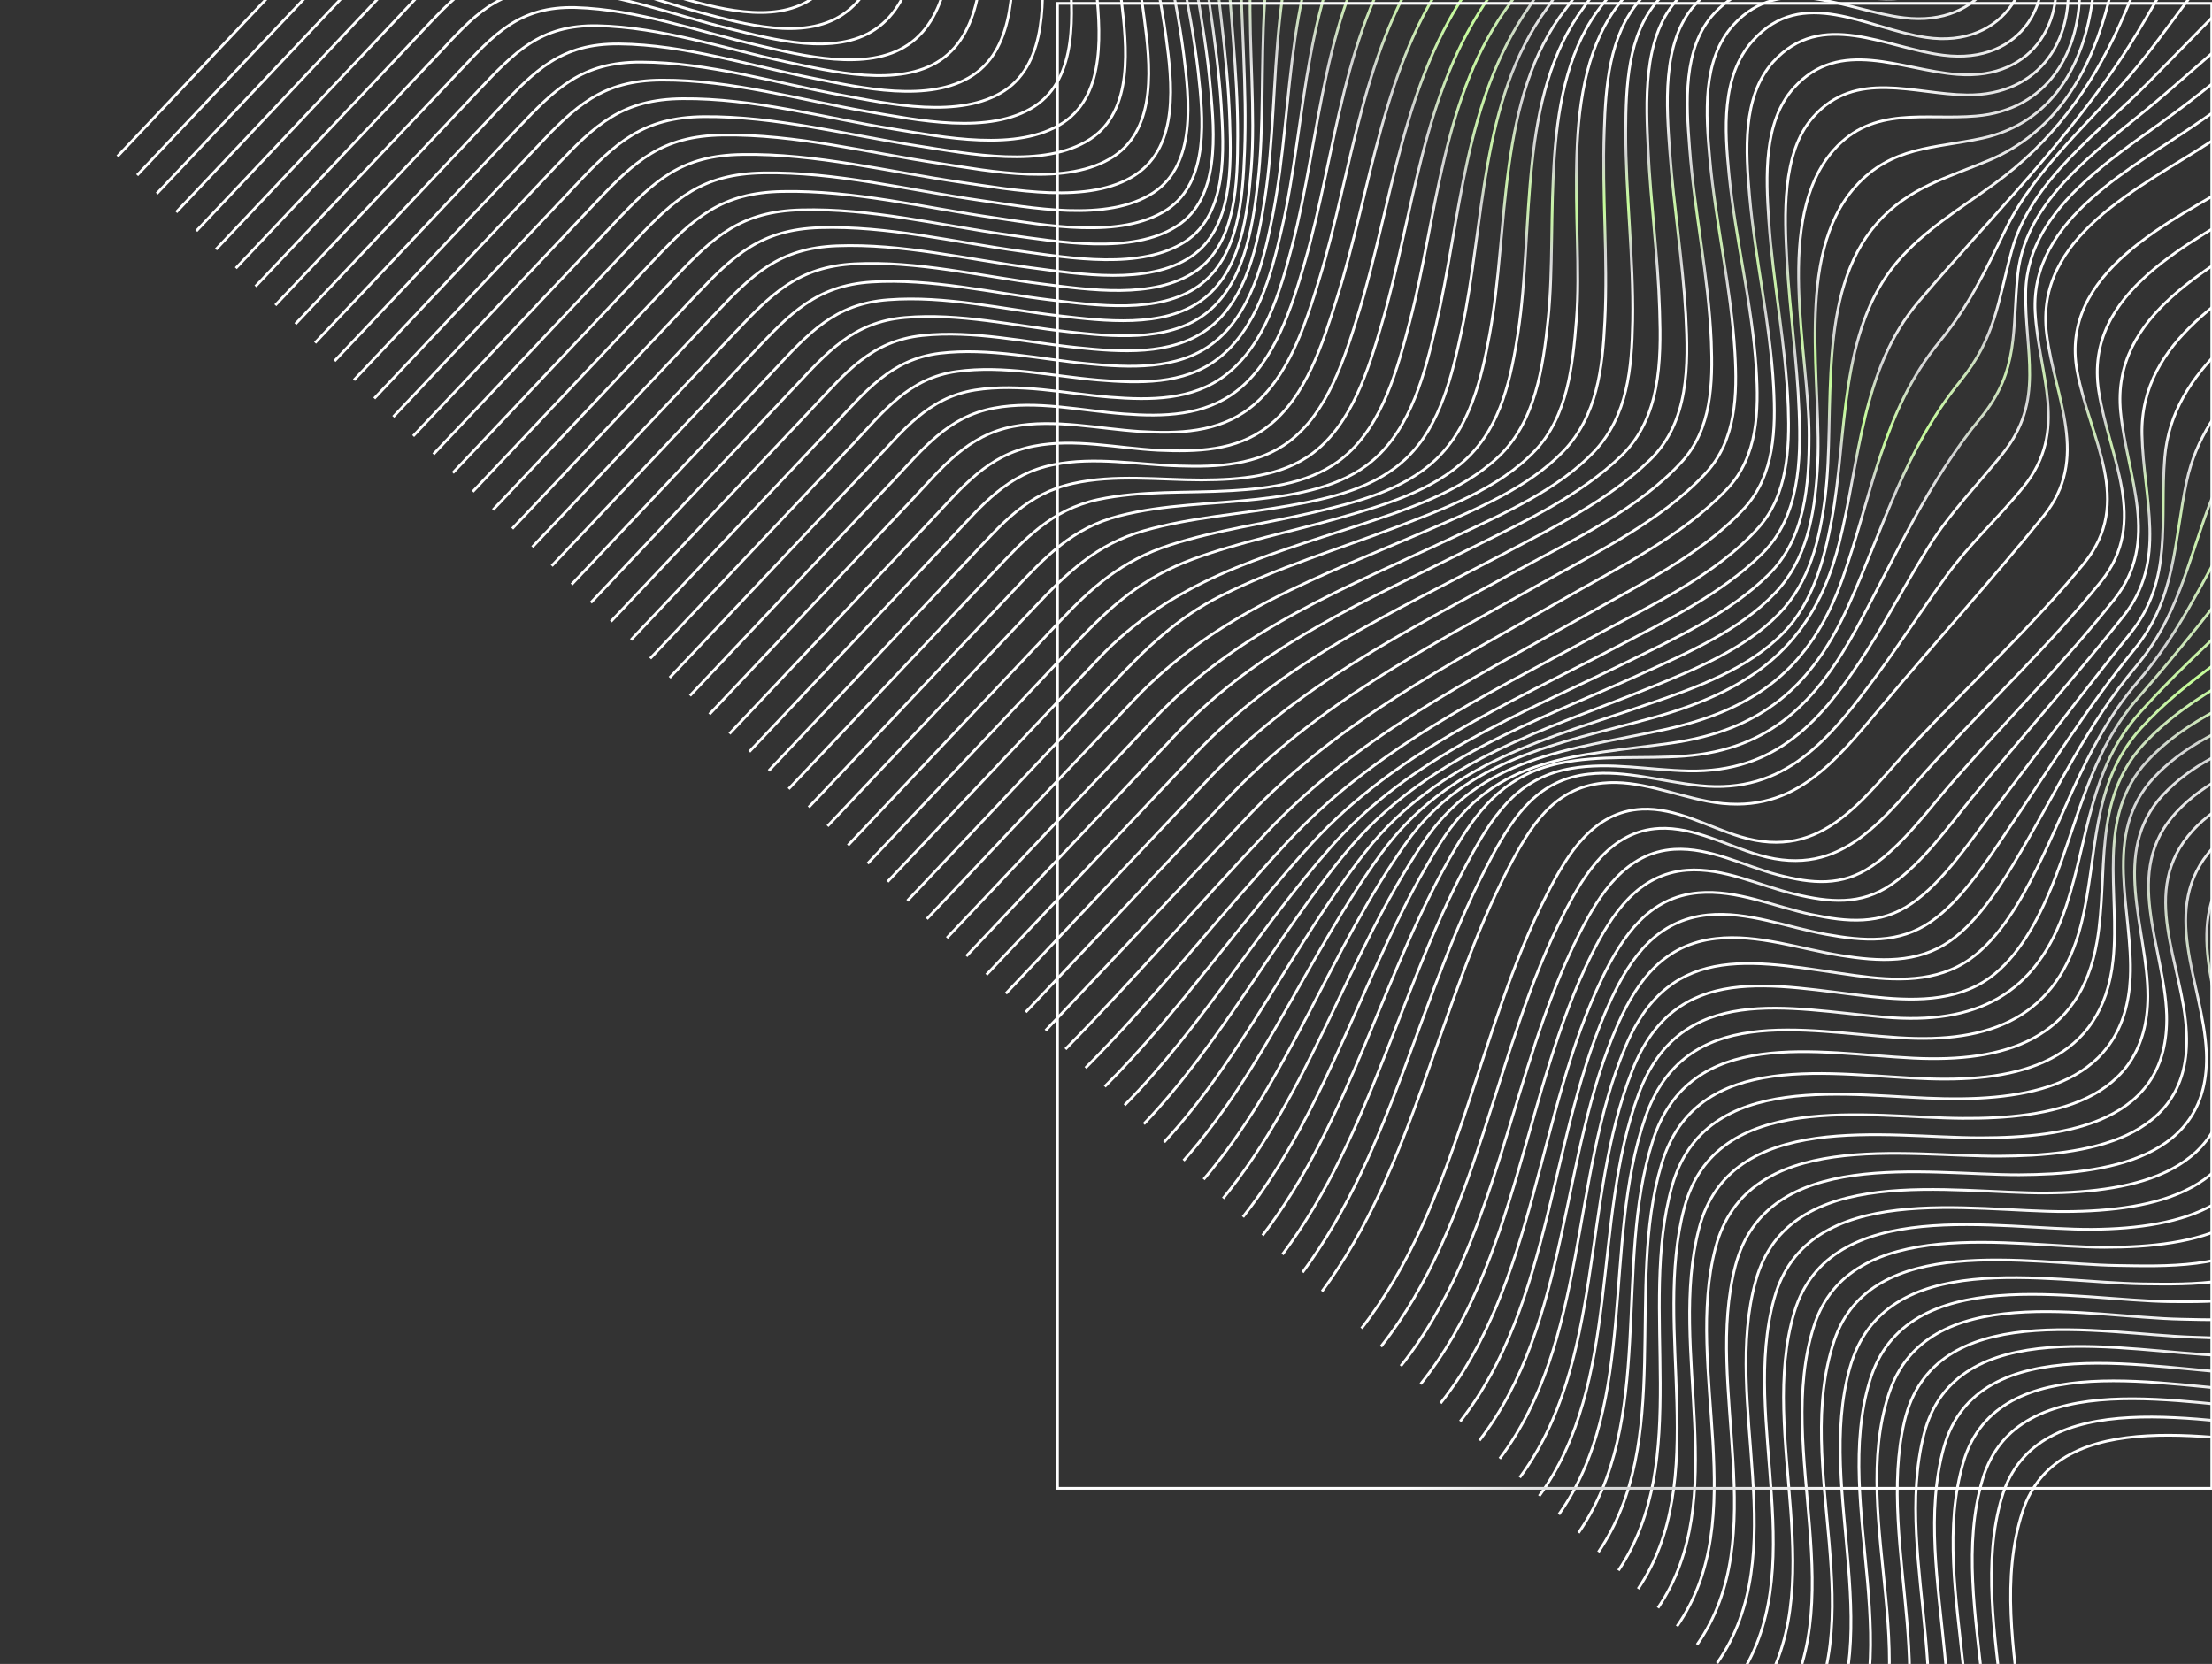 <?xml version="1.0" encoding="utf-8"?>
<!-- Generator: Adobe Illustrator 21.0.0, SVG Export Plug-In . SVG Version: 6.00 Build 0)  -->
<svg version="1.1" id="Layer_1" xmlns:v="https://vecta.io/nano"
	 xmlns="http://www.w3.org/2000/svg" xmlns:xlink="http://www.w3.org/1999/xlink" x="0px" y="0px" viewBox="0 0 1058 796"
	 style="enable-background:new 0 0 1058 796;" xml:space="preserve">
<rect x="0" y="0" width="1058" height="796" fill="#333333" stroke="none"/>
<style type="text/css">
	.st0{fill:none;stroke:url(#SVGID_1_);stroke-width:1.3;stroke-miterlimit:10;}
	.st1{fill:none;stroke:url(#SVGID_2_);stroke-width:1.3;stroke-miterlimit:10;}
	.st2{fill:none;stroke:url(#SVGID_3_);stroke-width:1.3;stroke-miterlimit:10;}
	.st3{fill:none;stroke:url(#SVGID_4_);stroke-width:1.3;stroke-miterlimit:10;}
	.st4{fill:none;stroke:url(#SVGID_5_);stroke-width:1.3;stroke-miterlimit:10;}
	.st5{fill:none;stroke:url(#SVGID_6_);stroke-width:1.3;stroke-miterlimit:10;}
	.st6{fill:none;stroke:url(#SVGID_7_);stroke-width:1.3;stroke-miterlimit:10;}
	.st7{fill:none;stroke:url(#SVGID_8_);stroke-width:1.3;stroke-miterlimit:10;}
	.st8{fill:none;stroke:url(#SVGID_9_);stroke-width:1.3;stroke-miterlimit:10;}
	.st9{fill:none;stroke:url(#SVGID_10_);stroke-width:1.3;stroke-miterlimit:10;}
	.st10{fill:none;stroke:url(#SVGID_11_);stroke-width:1.3;stroke-miterlimit:10;}
	.st11{fill:none;stroke:url(#SVGID_12_);stroke-width:1.3;stroke-miterlimit:10;}
	.st12{fill:none;stroke:url(#SVGID_13_);stroke-width:1.3;stroke-miterlimit:10;}
	.st13{fill:none;stroke:url(#SVGID_14_);stroke-width:1.3;stroke-miterlimit:10;}
	.st14{fill:none;stroke:url(#SVGID_15_);stroke-width:1.3;stroke-miterlimit:10;}
	.st15{fill:none;stroke:url(#SVGID_16_);stroke-width:1.3;stroke-miterlimit:10;}
	.st16{fill:none;stroke:url(#SVGID_17_);stroke-width:1.3;stroke-miterlimit:10;}
	.st17{fill:none;stroke:url(#SVGID_18_);stroke-width:1.3;stroke-miterlimit:10;}
	.st18{fill:none;stroke:url(#SVGID_19_);stroke-width:1.3;stroke-miterlimit:10;}
	.st19{fill:none;stroke:url(#SVGID_20_);stroke-width:1.3;stroke-miterlimit:10;}
	.st20{fill:none;stroke:url(#SVGID_21_);stroke-width:1.3;stroke-miterlimit:10;}
	.st21{fill:none;stroke:url(#SVGID_22_);stroke-width:1.3;stroke-miterlimit:10;}
	.st22{fill:none;stroke:url(#SVGID_23_);stroke-width:1.3;stroke-miterlimit:10;}
	.st23{fill:none;stroke:url(#SVGID_24_);stroke-width:1.3;stroke-miterlimit:10;}
	.st24{fill:none;stroke:url(#SVGID_25_);stroke-width:1.3;stroke-miterlimit:10;}
	.st25{fill:none;stroke:url(#SVGID_26_);stroke-width:1.3;stroke-miterlimit:10;}
	.st26{fill:none;stroke:url(#SVGID_27_);stroke-width:1.3;stroke-miterlimit:10;}
	.st27{fill:none;stroke:url(#SVGID_28_);stroke-width:1.3;stroke-miterlimit:10;}
	.st28{fill:none;stroke:url(#SVGID_29_);stroke-width:1.3;stroke-miterlimit:10;}
	.st29{fill:none;stroke:url(#SVGID_30_);stroke-width:1.3;stroke-miterlimit:10;}
	.st30{fill:none;stroke:url(#SVGID_31_);stroke-width:1.3;stroke-miterlimit:10;}
	.st31{fill:none;stroke:url(#SVGID_32_);stroke-width:1.3;stroke-miterlimit:10;}
	.st32{fill:none;stroke:url(#SVGID_33_);stroke-width:1.3;stroke-miterlimit:10;}
	.st33{fill:none;stroke:url(#SVGID_34_);stroke-width:1.3;stroke-miterlimit:10;}
	.st34{fill:none;stroke:url(#SVGID_35_);stroke-width:1.3;stroke-miterlimit:10;}
	.st35{fill:none;stroke:url(#SVGID_36_);stroke-width:1.3;stroke-miterlimit:10;}
	.st36{fill:none;stroke:url(#SVGID_37_);stroke-width:1.3;stroke-miterlimit:10;}
	.st37{fill:none;stroke:url(#SVGID_38_);stroke-width:1.3;stroke-miterlimit:10;}
	.st38{fill:none;stroke:url(#SVGID_39_);stroke-width:1.3;stroke-miterlimit:10;}
	.st39{fill:none;stroke:url(#SVGID_40_);stroke-width:1.3;stroke-miterlimit:10;}
	.st40{fill:none;stroke:url(#SVGID_41_);stroke-width:1.3;stroke-miterlimit:10;}
	.st41{fill:none;stroke:url(#SVGID_42_);stroke-width:1.3;stroke-miterlimit:10;}
	.st42{fill:none;stroke:url(#SVGID_43_);stroke-width:1.3;stroke-miterlimit:10;}
	.st43{fill:none;stroke:url(#SVGID_44_);stroke-width:1.3;stroke-miterlimit:10;}
	.st44{fill:none;stroke:url(#SVGID_45_);stroke-width:1.3;stroke-miterlimit:10;}
	.st45{fill:none;stroke:url(#SVGID_46_);stroke-width:1.3;stroke-miterlimit:10;}
	.st46{fill:none;stroke:url(#SVGID_47_);stroke-width:1.3;stroke-miterlimit:10;}
	.st47{fill:none;stroke:url(#SVGID_48_);stroke-width:1.3;stroke-miterlimit:10;}
	.st48{fill:none;stroke:url(#SVGID_49_);stroke-width:1.3;stroke-miterlimit:10;}
	.st49{fill:none;stroke:url(#SVGID_50_);stroke-width:1.3;stroke-miterlimit:10;}
	.st50{fill:none;stroke:url(#SVGID_51_);stroke-width:1.3;stroke-miterlimit:10;}
	.st51{fill:none;stroke:url(#SVGID_52_);stroke-width:1.3;stroke-miterlimit:10;}
	.st52{fill:none;stroke:url(#SVGID_53_);stroke-width:1.3;stroke-miterlimit:10;}
	.st53{fill:none;stroke:url(#SVGID_54_);stroke-width:1.3;stroke-miterlimit:10;}
	.st54{fill:none;stroke:url(#SVGID_55_);stroke-width:1.3;stroke-miterlimit:10;}
	.st55{fill:none;stroke:url(#SVGID_56_);stroke-width:1.3;stroke-miterlimit:10;}
	.st56{fill:none;stroke:url(#SVGID_57_);stroke-width:1.3;stroke-miterlimit:10;}
	.st57{fill:none;stroke:url(#SVGID_58_);stroke-width:1.3;stroke-miterlimit:10;}
	.st58{fill:none;stroke:url(#SVGID_59_);stroke-width:1.3;stroke-miterlimit:10;}
	.st59{fill:none;stroke:url(#SVGID_60_);stroke-width:1.3;stroke-miterlimit:10;}
	.st60{fill:none;stroke:url(#SVGID_61_);stroke-width:1.3;stroke-miterlimit:10;}
	.st61{fill:none;stroke:url(#SVGID_62_);stroke-width:1.3;stroke-miterlimit:10;}
	.st62{fill:none;stroke:url(#SVGID_63_);stroke-width:1.3;stroke-miterlimit:10;}
	.st63{fill:none;stroke:url(#SVGID_64_);stroke-width:1.3;stroke-miterlimit:10;}
	.st64{fill:none;stroke:url(#SVGID_65_);stroke-width:1.3;stroke-miterlimit:10;}
	.st65{fill:none;stroke:url(#SVGID_66_);stroke-width:1.3;stroke-miterlimit:10;}
	.st66{fill:none;stroke:url(#SVGID_67_);stroke-width:1.3;stroke-miterlimit:10;}
	.st67{fill:none;stroke:url(#SVGID_68_);stroke-width:1.3;stroke-miterlimit:10;}
	.st68{fill:none;stroke:url(#SVGID_69_);stroke-width:1.3;stroke-miterlimit:10;}
	.st69{fill:none;stroke:url(#SVGID_70_);stroke-width:1.3;stroke-miterlimit:10;}
	.st70{fill:none;stroke:url(#SVGID_71_);stroke-width:1.3;stroke-miterlimit:10;}
	.st71{fill:none;stroke:url(#SVGID_72_);stroke-width:1.3;stroke-miterlimit:10;}
	.st72{fill:none;stroke:url(#SVGID_73_);stroke-width:1.3;stroke-miterlimit:10;}
	.st73{fill:none;stroke:url(#SVGID_74_);stroke-width:1.3;stroke-miterlimit:10;}
	.st74{fill:none;stroke:url(#SVGID_75_);stroke-width:1.3;stroke-miterlimit:10;}
	.st75{fill:none;stroke:url(#SVGID_76_);stroke-width:1.3;stroke-miterlimit:10;}
	.st76{fill:none;stroke:url(#SVGID_77_);stroke-width:1.3;stroke-miterlimit:10;}
	.st77{fill:none;stroke:url(#SVGID_78_);stroke-width:1.3;stroke-miterlimit:10;}
	.st78{fill:none;stroke:url(#SVGID_79_);stroke-width:1.3;stroke-miterlimit:10;}
	.st79{fill:none;stroke:url(#SVGID_80_);stroke-width:1.3;stroke-miterlimit:10;}
	.st80{fill:none;stroke:url(#SVGID_81_);stroke-width:1.3;stroke-miterlimit:10;}
	.st81{fill:none;stroke:url(#SVGID_82_);stroke-width:1.3;stroke-miterlimit:10;}
	.st82{fill:none;stroke:url(#SVGID_83_);stroke-width:1.3;stroke-miterlimit:10;}
	.st83{fill:none;stroke:url(#SVGID_84_);stroke-width:1.3;stroke-miterlimit:10;}
	.st84{fill:none;stroke:url(#SVGID_85_);stroke-width:1.3;stroke-miterlimit:10;}
	.st85{fill:none;stroke:url(#SVGID_86_);stroke-width:1.3;stroke-miterlimit:10;}
	.st86{fill:none;stroke:url(#SVGID_87_);stroke-width:1.3;stroke-miterlimit:10;}
	.st87{fill:none;stroke:url(#SVGID_88_);stroke-width:1.3;stroke-miterlimit:10;}
	.st88{fill:none;stroke:url(#SVGID_89_);stroke-width:1.3;stroke-miterlimit:10;}
	.st89{fill:none;stroke:url(#SVGID_90_);stroke-width:1.3;stroke-miterlimit:10;}
	.st90{fill:none;stroke:url(#SVGID_91_);stroke-width:1.3;stroke-miterlimit:10;}
	.st91{fill:none;stroke:url(#SVGID_92_);stroke-width:1.3;stroke-miterlimit:10;}
	.st92{fill:none;stroke:url(#SVGID_93_);stroke-width:1.3;stroke-miterlimit:10;}
	.st93{fill:none;stroke:url(#SVGID_94_);stroke-width:1.3;stroke-miterlimit:10;}
	.st94{fill:none;stroke:url(#SVGID_95_);stroke-width:1.3;stroke-miterlimit:10;}
	.st95{fill:none;stroke:url(#SVGID_96_);stroke-width:1.3;stroke-miterlimit:10;}
</style>
<g>
	
		<radialGradient id="SVGID_1_" cx="223.301" cy="791.516" r="1" gradientTransform="matrix(-345.704 365.891 47.84 45.2 39779.254 -117727.383)" gradientUnits="userSpaceOnUse">
		<stop  offset="0" style="stop-color:#C4FF96"/>
		<stop  offset="0.243" style="stop-color:#D1D2D2"/>
		<stop  offset="0.545" style="stop-color:#FFFFFF"/>
	</radialGradient>
	<path class="st0" d="M747.6-657C684.1-591.7,623.4-523.8,560-458.5c-27.3,28.1-53.8,56.9-80.6,85.4c-26.9,28.4-54,53.3-77.5,82.2
		c-18.6,22.9-22.1,55.4-25.9,83.7c-4.6,35.1-6.4,70.5-12.1,105.5c-3.6,21.9-7.8,56.2-28.7,69.7c-17.8,11.5-41.9,3.4-59.9-2.8
		c-23-8-46.3-20.4-70.9-22.6c-24.5-2.2-36,13.5-51.4,29.8L56.2,74.8"/>
	
		<radialGradient id="SVGID_2_" cx="223.301" cy="791.541" r="1" gradientTransform="matrix(-345.735 365.924 48.318 45.652 39415.996 -118084.359)" gradientUnits="userSpaceOnUse">
		<stop  offset="0" style="stop-color:#C4FF96"/>
		<stop  offset="0.243" style="stop-color:#D1D2D2"/>
		<stop  offset="0.545" style="stop-color:#FFFFFF"/>
	</radialGradient>
	<path class="st1" d="M757-648.1c-64,65.1-122.6,135-187.5,199.2c-27.7,27.4-53.9,56.3-80.7,84.7c-26.8,28.4-54,53.3-77.6,82.2
		c-18.7,22.9-22,55.2-25.3,83.6c-4.1,35-5.5,70.3-10.8,105.2c-3.4,22.1-7.4,56.1-28.3,69.7c-17.8,11.6-42.4,3.4-60.6-2.7
		c-23.5-7.9-47.3-20.1-72.2-22.2c-24.7-2.1-36,13.4-51.5,29.8L65.6,83.8"/>
	
		<radialGradient id="SVGID_3_" cx="223.301" cy="791.575" r="1" gradientTransform="matrix(-345.735 365.924 48.998 46.295 38885.859 -118585.281)" gradientUnits="userSpaceOnUse">
		<stop  offset="0" style="stop-color:#C4FF96"/>
		<stop  offset="0.243" style="stop-color:#D1D2D2"/>
		<stop  offset="0.545" style="stop-color:#FFFFFF"/>
	</radialGradient>
	<path class="st2" d="M766.5-639.2c-35.6,36.2-65.7,77.1-100.3,114.3c-27.9,30-57.4,58.1-87.3,86.1c-28.3,26.4-54.2,55.3-80.8,83.4
		c-26.6,28.1-54,53.3-77.6,82.2c-18.6,22.8-21.5,55-24.3,83.3c-3.5,34.8-4.2,69.9-9,104.7c-3,22-6.7,55.9-27.6,69.5
		c-18,11.8-43.3,3.6-61.8-2.3c-24.1-7.7-48.6-19.7-74.2-21.7c-24.9-1.9-36.2,13.3-51.8,29.9L75,92.6"/>
	
		<radialGradient id="SVGID_4_" cx="223.301" cy="791.614" r="1" gradientTransform="matrix(-345.766 365.957 49.792 47.045 38272.816 -119178.273)" gradientUnits="userSpaceOnUse">
		<stop  offset="0" style="stop-color:#C4FF96"/>
		<stop  offset="0.243" style="stop-color:#D1D2D2"/>
		<stop  offset="0.545" style="stop-color:#FFFFFF"/>
	</radialGradient>
	<path class="st3" d="M775.9-630.3c-36.2,37.3-65.1,80.7-100,119.3c-27.2,30.1-57,56.3-87.4,82.9c-28.9,25.3-54.5,53.9-80.9,81.8
		c-26.4,27.9-54.1,53.2-77.6,82.2c-18.4,22.7-20.8,54.8-23.1,82.9c-2.8,34.6-2.8,69.6-6.9,104c-2.6,22-5.9,55.6-26.8,69.2
		C355,4,328.8-4.1,310-9.9c-24.9-7.5-50.1-19.3-76.4-21.1c-25.2-1.7-36.6,13.2-52.5,30L84.3,101.5"/>
	
		<radialGradient id="SVGID_5_" cx="223.301" cy="791.663" r="1" gradientTransform="matrix(-345.735 365.924 50.835 48.03 37448.742 -119943.156)" gradientUnits="userSpaceOnUse">
		<stop  offset="0" style="stop-color:#C4FF96"/>
		<stop  offset="0.243" style="stop-color:#D1D2D2"/>
		<stop  offset="0.545" style="stop-color:#FFFFFF"/>
	</radialGradient>
	<path class="st4" d="M785.3-621.4c-37,38.7-64.6,84.8-99.6,125c-26.4,30.2-56.5,54.2-87.7,79.1c-29.8,23.8-54.9,52.2-81,79.9
		c-26.1,27.6-54.1,53.1-77.5,82.2c-18.2,22.6-19.8,54.6-21.4,82.5c-2,34.5-1.2,69.1-4.5,103.4c-2.1,22.1-4.8,55.2-25.6,68.9
		c-18.6,12.2-45.9,4.1-65.2-1.4c-25.7-7.3-51.9-18.8-78.8-20.4C218.3-23.8,207-9.2,190.7,8L93.9,110.5"/>
	
		<radialGradient id="SVGID_6_" cx="223.301" cy="791.712" r="1" gradientTransform="matrix(-345.735 365.924 51.924 49.06 36593.914 -120750.844)" gradientUnits="userSpaceOnUse">
		<stop  offset="0" style="stop-color:#C4FF96"/>
		<stop  offset="0.243" style="stop-color:#D1D2D2"/>
		<stop  offset="0.545" style="stop-color:#FFFFFF"/>
	</radialGradient>
	<path class="st5" d="M794.8-612.5c-37.5,40.4-64,89.1-99.3,131.3c-25.6,30.5-56,51.9-87.8,75c-30.7,22.1-55.2,50.3-81.1,77.6
		c-25.8,27.3-54.3,53.1-77.5,82.2c-17.9,22.5-18.7,54.4-19.7,82.1c-1.2,34.2,0.6,68.6-2,102.7c-1.6,22.1-3.6,54.8-24.4,68.6
		c-18.9,12.6-47.4,4.4-67.2-0.8C309.1-1,282-12.2,254.2-13.6c-26.1-1.3-37.6,13-54.1,30.4l-96.8,102.5"/>
	
		<radialGradient id="SVGID_7_" cx="223.301" cy="791.764" r="1" gradientTransform="matrix(-345.735 365.924 53.134 50.203 35644 -121648.375)" gradientUnits="userSpaceOnUse">
		<stop  offset="0" style="stop-color:#C4FF96"/>
		<stop  offset="0.243" style="stop-color:#D1D2D2"/>
		<stop  offset="0.545" style="stop-color:#FFFFFF"/>
	</radialGradient>
	<path class="st6" d="M804.2-603.6c-38.2,42.2-63.4,93.8-99,138c-24.9,30.9-55.2,49.6-88,70.6c-31.6,20.3-55.6,48.1-81.2,75.2
		c-25.6,27.1-54.5,53-77.4,82.2c-17.6,22.4-17.4,54.3-17.8,81.5c-0.3,34,2.4,68,0.7,102c-1.1,22.1-2.3,54.4-23,68.2
		c-19.2,12.9-49,4.7-69.3-0.3c-27.7-6.8-55.8-17.7-84.5-18.9C238.1-6,226.4,7.9,209.6,25.8l-96.8,102.5"/>
	
		<radialGradient id="SVGID_8_" cx="223.301" cy="791.814" r="1" gradientTransform="matrix(-345.704 365.891 54.354 51.355 34679.547 -122545.914)" gradientUnits="userSpaceOnUse">
		<stop  offset="0" style="stop-color:#C4FF96"/>
		<stop  offset="0.243" style="stop-color:#D1D2D2"/>
		<stop  offset="0.545" style="stop-color:#FFFFFF"/>
	</radialGradient>
	<path class="st7" d="M813.7-594.7c-38.9,44.2-62.8,98.6-98.5,145c-24.4,31.5-54.4,47.3-88.3,66.2c-32.6,18.2-56,45.9-81.3,72.7
		s-54.7,52.9-77.4,82.2c-17.3,22.2-16.2,54.2-15.8,80.9c0.6,33.8,4.2,67.4,3.5,101.3c-0.5,22-0.9,53.9-21.6,67.8
		c-19.5,13.2-50.9,5.1-71.6,0.3c-28.6-6.6-57.8-17.2-87.4-18.1c-27-0.7-38.9,12.8-56.1,31L122.2,137"/>
	
		<radialGradient id="SVGID_9_" cx="223.301" cy="791.863" r="1" gradientTransform="matrix(-345.704 365.891 55.598 52.53 33702.406 -123469.172)" gradientUnits="userSpaceOnUse">
		<stop  offset="0" style="stop-color:#C4FF96"/>
		<stop  offset="0.243" style="stop-color:#D1D2D2"/>
		<stop  offset="0.545" style="stop-color:#FFFFFF"/>
	</radialGradient>
	<path class="st8" d="M823.1-585.8c-39.5,46.2-62.2,103.4-98.2,151.9c-24,32.3-53.5,45-88.5,61.8c-33.6,16-56.3,43.6-81.5,70.2
		c-25.1,26.6-54.9,52.8-77.4,82.2c-17,22.1-15,54-13.8,80.4c1.5,33.6,6.1,66.9,6.3,100.5c0.1,22.1,0.4,53.4-20.1,67.5
		c-19.9,13.5-52.6,5.4-73.8,0.9c-29.6-6.3-59.8-16.7-90.4-17.3c-27.4-0.5-39.6,12.7-57.2,31.3L131.7,146"/>
	
		<radialGradient id="SVGID_10_" cx="223.301" cy="791.909" r="1" gradientTransform="matrix(-345.704 365.891 56.832 53.696 32733.162 -124384.969)" gradientUnits="userSpaceOnUse">
		<stop  offset="0" style="stop-color:#C4FF96"/>
		<stop  offset="0.243" style="stop-color:#D1D2D2"/>
		<stop  offset="0.545" style="stop-color:#FFFFFF"/>
	</radialGradient>
	<path class="st9" d="M832.6-576.9c-40,48.1-61.6,108-97.9,158.6c-23.7,33.2-52.6,43-88.7,57.4c-34.6,13.8-56.6,41.4-81.6,67.9
		c-25,26.4-55,52.8-77.4,82.2c-16.7,22-13.7,53.9-11.8,79.9c2.4,33.3,7.9,66.4,8.9,99.8c0.7,21.6,1.9,53.5-18.8,67.1
		s-53.7,5.9-75.9,1.5c-30.6-6-61.8-16.2-93.2-16.5c-27.9-0.3-40.3,12.7-58.1,31.5l-96.8,102.5"/>
	
		<radialGradient id="SVGID_11_" cx="223.301" cy="791.951" r="1" gradientTransform="matrix(-345.735 365.924 57.994 54.794 31827.898 -125254.047)" gradientUnits="userSpaceOnUse">
		<stop  offset="0" style="stop-color:#C4FF96"/>
		<stop  offset="0.243" style="stop-color:#D1D2D2"/>
		<stop  offset="0.545" style="stop-color:#FFFFFF"/>
	</radialGradient>
	<path class="st10" d="M842-568c-40.7,49.9-61.1,112.2-97.5,164.9c-23.7,34.2-51.8,41.4-89,53.4c-35.5,11.5-57,39.4-81.7,65.6
		s-55.2,52.7-77.4,82.2c-16.4,21.9-12.6,53.8-10,79.4c3.2,33.1,9.6,65.9,11.6,99.1c1.2,21.4,3.2,53.2-17.6,66.8
		c-21.2,13.8-55.2,6.3-77.9,2.1c-31.6-5.8-63.6-15.7-95.9-15.8c-28.3-0.1-40.9,12.6-59.1,31.8l-96.8,102.5"/>
	
		<radialGradient id="SVGID_12_" cx="223.301" cy="791.986" r="1" gradientTransform="matrix(-345.704 365.891 58.995 55.74 31036.096 -125988.445)" gradientUnits="userSpaceOnUse">
		<stop  offset="0" style="stop-color:#C4FF96"/>
		<stop  offset="0.243" style="stop-color:#D1D2D2"/>
		<stop  offset="0.545" style="stop-color:#FFFFFF"/>
	</radialGradient>
	<path class="st11" d="M851.5-559.1c-41.4,51.5-60.5,116.2-97.2,170.5c-23.7,35.1-51,39.9-89.2,49.7c-36.1,9.3-57.3,37.7-81.8,63.6
		c-24.5,26-55.4,52.6-77.3,82.2c-16.2,21.9-11.6,53.6-8.5,79c4.1,32.8,11.3,65.3,13.9,98.4c1.7,21.4,4.4,52.8-16.5,66.5
		c-21.6,14.1-56.5,6.5-79.8,2.6c-32.4-5.6-65.3-15.2-98.5-15.1c-28.6,0.1-41.4,12.5-59.8,32L160,172.7"/>
	
		<radialGradient id="SVGID_13_" cx="223.301" cy="792.016" r="1" gradientTransform="matrix(-345.735 365.924 59.877 56.573 30353.41 -126647.234)" gradientUnits="userSpaceOnUse">
		<stop  offset="0" style="stop-color:#C4FF96"/>
		<stop  offset="0.243" style="stop-color:#D1D2D2"/>
		<stop  offset="0.545" style="stop-color:#FFFFFF"/>
	</radialGradient>
	<path class="st12" d="M860.9-550.2c-42,52.8-60,119.5-97,175.4c-23.7,35.9-50.4,38.7-89.4,46.4c-36.7,7.3-57.5,36.2-81.9,62
		c-24.4,25.8-55.5,52.6-77.3,82.2c-16.1,21.9-10.9,53.5-7.2,78.7c4.7,32.7,12.7,64.9,16,97.9c2.1,21.3,5.3,52.5-15.6,66.3
		c-21.9,14.3-57.6,6.8-81.3,3c-33.2-5.4-66.8-14.8-100.7-14.5c-28.9,0.2-41.8,12.5-60.4,32.1l-96.8,102.5"/>
	
		<radialGradient id="SVGID_14_" cx="223.301" cy="792.037" r="1" gradientTransform="matrix(-345.643 365.826 60.526 57.187 29827.471 -127103.266)" gradientUnits="userSpaceOnUse">
		<stop  offset="0" style="stop-color:#C4FF96"/>
		<stop  offset="0.243" style="stop-color:#D1D2D2"/>
		<stop  offset="0.545" style="stop-color:#FFFFFF"/>
	</radialGradient>
	<path class="st13" d="M870.3-541.3c-42.7,53.7-59.5,122.3-96.8,179.2c-24,36.7-50,37.9-89.5,43.7c-37,5.5-57.7,35.3-81.9,60.9
		s-55.5,52.6-77.2,82.2c-16.1,21.9-10.3,53.4-6.2,78.4c5.3,32.6,13.9,64.6,17.7,97.4c2.5,21.3,6,52.3-14.9,66
		c-22,14.4-58.5,7-82.4,3.3c-33.7-5.2-68.1-14.3-102.5-14c-29,0.3-42,12.4-60.8,32.3l-96.8,102.5"/>
	
		<radialGradient id="SVGID_15_" cx="223.301" cy="792.049" r="1" gradientTransform="matrix(-345.704 365.891 60.911 57.55 29545.16 -127397.203)" gradientUnits="userSpaceOnUse">
		<stop  offset="0" style="stop-color:#C4FF96"/>
		<stop  offset="0.243" style="stop-color:#D1D2D2"/>
		<stop  offset="0.545" style="stop-color:#FFFFFF"/>
	</radialGradient>
	<path class="st14" d="M879.8-532.4c-43.5,54-59.1,124.2-96.7,181.8c-11.5,17.6-24.1,31.8-45,37.4c-14.6,4-29.7,2.8-44.7,4.4
		c-37.1,4.1-58,34.8-82,60.2c-25.3,26.7-55.4,52.7-77.4,82.2c-16.3,21.9-10.2,53.3-5.7,78.2c5.7,32.4,14.9,64.3,19,97
		c2.8,21.3,6.4,52.1-14.6,66c-22.1,14.6-59.1,7-83.1,3.4c-34.2-5.1-69-14.1-103.9-13.6c-29.1,0.4-42,12.4-60.8,32.3l-96.8,102.5"/>
	
		<radialGradient id="SVGID_16_" cx="223.301" cy="792.054" r="1" gradientTransform="matrix(-345.766 365.957 61.054 57.685 29455.19 -127509.727)" gradientUnits="userSpaceOnUse">
		<stop  offset="0" style="stop-color:#C4FF96"/>
		<stop  offset="0.243" style="stop-color:#D1D2D2"/>
		<stop  offset="0.545" style="stop-color:#FFFFFF"/>
	</radialGradient>
	<path class="st15" d="M889.2-523.5c-44.3,53.8-58.7,125.2-96.6,183c-11.4,17.4-24.2,32-45,37.3c-14.7,3.8-29.8,2.1-44.7,3.4
		c-37.1,3.3-58.2,35-82,60.2c-25.3,26.8-55.2,52.7-77.4,82.2c-16.5,22-10.4,53.1-5.7,78.2c6,32.3,15.5,64.1,19.9,96.8
		c2.9,21.3,6.5,52.1-14.6,66c-22.1,14.6-59.3,7-83.4,3.6c-34.5-5-69.6-13.9-104.7-13.3c-29.1,0.4-41.8,12.3-60.6,32.2l-96.8,102.5"
		/>
	
		<radialGradient id="SVGID_17_" cx="223.301" cy="792.045" r="1" gradientTransform="matrix(-345.735 365.924 60.791 57.437 29666.469 -127296.375)" gradientUnits="userSpaceOnUse">
		<stop  offset="0" style="stop-color:#C4FF96"/>
		<stop  offset="0.243" style="stop-color:#D1D2D2"/>
		<stop  offset="0.545" style="stop-color:#FFFFFF"/>
	</radialGradient>
	<path class="st16" d="M898.7-514.6c-43.4,54-59.1,124.1-96.7,181.8c-11.5,17.6-23.8,32-44.7,37.5c-15,3.9-30.6,2.5-45.9,4.1
		c-37,3.7-58.6,34.5-82.1,60.2c-24.7,27-54.1,53.4-76,82.6c-16.3,21.7-10.2,53.4-5.8,78.2c5.6,32.2,14.6,63.9,18.7,96.4
		c2.6,21.2,6.3,52.3-14.6,66c-22.1,14.4-59.1,7-83.1,3.6c-34.2-4.9-68.8-13.7-103.5-13.1c-29.1,0.5-42.1,12.2-60.9,32.1l-96.8,102.5
		"/>
	
		<radialGradient id="SVGID_18_" cx="223.301" cy="792.048" r="1" gradientTransform="matrix(-345.704 365.891 60.872 57.514 29602.266 -127343.32)" gradientUnits="userSpaceOnUse">
		<stop  offset="0" style="stop-color:#C4FF96"/>
		<stop  offset="0.243" style="stop-color:#D1D2D2"/>
		<stop  offset="0.545" style="stop-color:#FFFFFF"/>
	</radialGradient>
	<path class="st17" d="M908.1-505.7c-42.7,53.6-59.5,122.2-96.8,179.1c-11.7,17.9-23.8,31.9-45,37.7c-15.6,4.2-31.9,3.3-47.8,5.1
		c-37.3,4.4-59.1,33.9-82.3,60.8c-23.8,27.6-51.8,54.4-73.5,83.4c-16.2,21.5-10.4,53.3-6.6,78c5,32.1,13.3,63.7,17,96.1
		c2.3,21.1,5.7,52.3-15.1,65.9c-22,14.2-58.2,7.3-82.1,3.8c-33.5-4.8-67.6-13.3-101.7-12.6c-28.9,0.5-42.1,12.4-60.8,32.1
		l-96.8,102.5"/>
	
		<radialGradient id="SVGID_19_" cx="223.301" cy="792.049" r="1" gradientTransform="matrix(-345.766 365.957 60.904 57.543 29597.611 -127375.219)" gradientUnits="userSpaceOnUse">
		<stop  offset="0" style="stop-color:#C4FF96"/>
		<stop  offset="0.243" style="stop-color:#D1D2D2"/>
		<stop  offset="0.545" style="stop-color:#FFFFFF"/>
	</radialGradient>
	<path class="st18" d="M917.6-496.8c-41.9,52.7-60,119.4-97,175.2c-25.6,38.7-53.8,38.6-95.9,44.5c-37.9,5.3-59.8,33.5-82.6,61.9
		c-11.3,14.2-22,28.8-33.3,43c-11.4,14.3-25.6,27-36.6,41.6c-16,21.4-11.2,52.9-7.8,77.7c4.3,31.9,11.8,63.4,14.6,95.4
		c1.9,21.1,4.7,52.3-16,65.6c-21.6,14-57,7.5-80.5,4.3c-32.8-4.6-66-12.9-99.3-12c-28.6,0.7-41.8,12.7-60.3,32.3l-96.8,102.5"/>
	
		<radialGradient id="SVGID_20_" cx="223.301" cy="792.052" r="1" gradientTransform="matrix(-345.673 365.859 60.996 57.631 29509.215 -127417.82)" gradientUnits="userSpaceOnUse">
		<stop  offset="0" style="stop-color:#C4FF96"/>
		<stop  offset="0.243" style="stop-color:#D1D2D2"/>
		<stop  offset="0.545" style="stop-color:#FFFFFF"/>
	</radialGradient>
	<path class="st19" d="M927-487.9c-41.3,51.4-60.6,116-97.2,170.3c-12.5,18.5-24.9,31.8-46.6,38.2c-17.3,5.2-35.6,5.3-53.3,8.2
		c-38.7,6.4-60.9,33-82.8,63.4c-10.4,14.4-20.1,29.4-30.4,43.9c-10.8,14.9-24.1,27.5-35,42c-16,21.3-12.2,52.3-9.5,77.3
		c3.4,31.6,9.8,63,11.9,94.8c1.3,21.2,3.3,51.9-17.1,65.3c-21.2,13.8-55.3,7.9-78.5,4.7c-31.8-4.3-64.1-12.3-96.4-11.3
		c-28.2,0.9-41.2,13.2-59.5,32.5l-96.8,102.5"/>
	
		<radialGradient id="SVGID_21_" cx="223.301" cy="792.053" r="1" gradientTransform="matrix(-345.735 365.924 61.04 57.672 29492.828 -127460.5)" gradientUnits="userSpaceOnUse">
		<stop  offset="0" style="stop-color:#C4FF96"/>
		<stop  offset="0.243" style="stop-color:#D1D2D2"/>
		<stop  offset="0.545" style="stop-color:#FFFFFF"/>
	</radialGradient>
	<path class="st20" d="M936.5-479c-40.7,49.8-61,112.1-97.5,164.6c-27.4,39.6-60.7,40.5-104.5,48.7c-39.5,7.4-62.2,32.5-83.2,65.2
		c-9.4,14.8-17.8,30.1-27.2,45c-9.9,15.5-22.1,28-33.1,42.6c-16,21.3-13.5,51.5-11.6,76.8c2.4,31.4,7.8,62.5,8.8,94
		c0.7,21.2,1.6,51.5-18.6,64.9c-20.6,13.8-53.4,8.3-76.2,5.3c-30.7-4-61.9-11.7-93.1-10.5c-27.8,1.1-40.6,13.8-58.5,32.8
		l-96.8,102.5"/>
	
		<radialGradient id="SVGID_22_" cx="223.301" cy="792.059" r="1" gradientTransform="matrix(-345.704 365.891 61.221 57.843 29347.09 -127584.461)" gradientUnits="userSpaceOnUse">
		<stop  offset="0" style="stop-color:#C4FF96"/>
		<stop  offset="0.243" style="stop-color:#D1D2D2"/>
		<stop  offset="0.545" style="stop-color:#FFFFFF"/>
	</radialGradient>
	<path class="st21" d="M945.9-470.1c-40.1,48-61.6,107.7-97.9,158.2c-28.6,39.9-64.8,41.6-109.6,51.1c-40.3,8.5-63.9,32-83.4,67.3
		c-17.5,31.6-32.8,60.4-54.5,89.3c-16,21.4-14.9,50.6-13.9,76.2c1.3,31.1,5.5,62,5.4,93.2c-0.1,21.3-0.4,51.1-20.2,64.6
		c-20.1,13.6-51.3,8.8-73.5,6c-29.5-3.7-59.6-11.1-89.5-9.6c-27.1,1.4-39.8,14.4-57.4,33l-96.8,102.5"/>
	
		<radialGradient id="SVGID_23_" cx="223.301" cy="792.064" r="1" gradientTransform="matrix(-345.735 365.924 61.376 57.989 29235.08 -127704.047)" gradientUnits="userSpaceOnUse">
		<stop  offset="0" style="stop-color:#C4FF96"/>
		<stop  offset="0.243" style="stop-color:#D1D2D2"/>
		<stop  offset="0.545" style="stop-color:#FFFFFF"/>
	</radialGradient>
	<path class="st22" d="M955.4-461.2c-39.5,46.1-62.2,103.1-98.2,151.5c-30,40.4-69.1,42.9-115.1,53.6c-41.2,9.6-66.2,31.5-83.8,69.6
		c-15.2,32.8-26.7,62.1-48.5,91.3c-16.2,21.5-16.4,49.6-16.4,75.6c0.1,30.7,3.1,61.5,1.9,92.3c-0.9,21.8-2.5,50.1-22,64.1
		c-19,13.6-49.3,9.3-70.7,6.7c-28.3-3.4-57.1-10.4-85.8-8.6c-26.4,1.7-39,15.2-56.1,33.3l-96.8,102.5"/>
	
		<radialGradient id="SVGID_24_" cx="223.301" cy="792.071" r="1" gradientTransform="matrix(-345.735 365.924 61.591 58.193 29067.965 -127861.961)" gradientUnits="userSpaceOnUse">
		<stop  offset="0" style="stop-color:#C4FF96"/>
		<stop  offset="0.243" style="stop-color:#D1D2D2"/>
		<stop  offset="0.545" style="stop-color:#FFFFFF"/>
	</radialGradient>
	<path class="st23" d="M964.8-452.3C926-408.2,902-354,866.2-307.7c-31.5,40.8-73.6,44.4-120.6,56.3c-42,10.6-68.7,31-84.2,71.9
		c-12.8,33.7-20.3,63.9-42.3,93.2c-32.9,44-16.6,114.9-20.6,166.4c-1.7,21.8-4.6,49.7-23.8,63.6c-18.4,13.4-46.9,9.8-67.8,7.4
		c-27-3.1-54.6-9.8-82-7.7c-25.7,1.9-38.1,16-54.7,33.7l-96.8,102.5"/>
	
		<radialGradient id="SVGID_25_" cx="223.301" cy="792.079" r="1" gradientTransform="matrix(-345.735 365.924 61.846 58.434 28869.361 -128049.617)" gradientUnits="userSpaceOnUse">
		<stop  offset="0" style="stop-color:#C4FF96"/>
		<stop  offset="0.243" style="stop-color:#D1D2D2"/>
		<stop  offset="0.545" style="stop-color:#FFFFFF"/>
	</radialGradient>
	<path class="st24" d="M974.2-443.4c-38.2,42.1-63.4,93.6-98.9,137.7c-33.1,41.1-77.9,45.9-126.3,58.8
		c-42.7,11.4-71.6,30.7-84.6,74.3c-10.3,34.5-14,65.5-36,95.2c-33.2,44.6-20.7,112.6-26.8,164.8c-2.5,21.7-6.6,49.2-25.7,63.2
		c-17.9,13.1-44.3,10.4-65,8.1c-25.7-2.8-52.1-9.1-78.1-6.8c-25,2.2-37.2,16.8-53.4,33.9l-96.8,102.5"/>
	
		<radialGradient id="SVGID_26_" cx="223.301" cy="792.087" r="1" gradientTransform="matrix(-345.735 365.924 62.099 58.673 28672.514 -128235.609)" gradientUnits="userSpaceOnUse">
		<stop  offset="0" style="stop-color:#C4FF96"/>
		<stop  offset="0.243" style="stop-color:#D1D2D2"/>
		<stop  offset="0.545" style="stop-color:#FFFFFF"/>
	</radialGradient>
	<path class="st25" d="M983.7-434.5c-37.5,40.3-64.1,88.9-99.3,130.9c-34.8,41.4-82.1,47.4-131.7,61.5c-43.2,12.3-74.7,30.6-85,76.5
		c-7.8,35.2-7.7,67.1-29.9,97.1C604.5-23.4,613.2,41.9,605,94.8c-3.4,21.7-8.5,48.7-27.5,62.7c-17.3,12.8-41.9,10.9-62.1,8.8
		c-24.5-2.5-49.7-8.4-74.3-5.8c-24.3,2.6-36.4,17.6-52.1,34.3l-96.8,102.5"/>
	
		<radialGradient id="SVGID_27_" cx="223.301" cy="792.096" r="1" gradientTransform="matrix(-345.704 365.891 62.388 58.946 28440.383 -128441.203)" gradientUnits="userSpaceOnUse">
		<stop  offset="0" style="stop-color:#C4FF96"/>
		<stop  offset="0.243" style="stop-color:#D1D2D2"/>
		<stop  offset="0.545" style="stop-color:#FFFFFF"/>
	</radialGradient>
	<path class="st26" d="M993.1-425.6c-36.9,38.7-64.6,84.5-99.6,124.6c-36.5,41.8-85.8,48.7-136.8,63.8
		c-43.7,12.9-77.9,30.5-85.2,78.6c-5.5,35.5-1.9,68.4-24.2,98.9c-33.5,45.6-28,108.5-38.4,161.9c-4.2,21.6-10.3,48.2-29.1,62.3
		c-16.8,12.6-39.7,11.4-59.5,9.5c-23.3-2.2-47.3-7.8-70.8-5c-23.5,2.9-35.6,18.4-50.9,34.6l-96.8,102.5"/>
	
		<radialGradient id="SVGID_28_" cx="223.301" cy="792.102" r="1" gradientTransform="matrix(-345.735 365.924 62.599 59.145 28284.795 -128601.961)" gradientUnits="userSpaceOnUse">
		<stop  offset="0" style="stop-color:#C4FF96"/>
		<stop  offset="0.243" style="stop-color:#D1D2D2"/>
		<stop  offset="0.545" style="stop-color:#FFFFFF"/>
	</radialGradient>
	<path class="st27" d="M1002.6-416.7c-36.2,37.2-65.2,80.5-99.9,118.9c-38.1,42.1-89.2,50-141.5,66c-44,13.5-80.9,30.5-85.6,80.4
		c-3.3,35.8,3.5,69.7-19.1,100.5C622.9-5,625.4,56.1,613,109.8c-4.9,21.5-11.9,47.7-30.6,61.9c-16.2,12.4-37.8,11.7-57.2,10.1
		c-22.2-1.9-45.2-7.2-67.5-4.1c-22.9,3.1-35,19-49.9,34.9L311,315"/>
	
		<radialGradient id="SVGID_29_" cx="223.301" cy="792.109" r="1" gradientTransform="matrix(-345.796 365.989 62.825 59.359 28124.307 -128781.094)" gradientUnits="userSpaceOnUse">
		<stop  offset="0" style="stop-color:#C4FF96"/>
		<stop  offset="0.243" style="stop-color:#D1D2D2"/>
		<stop  offset="0.545" style="stop-color:#FFFFFF"/>
	</radialGradient>
	<path class="st28" d="M1012-407.8c-35.6,36.2-65.7,77-100.2,114.1c-39.4,42.4-92,51.1-145.4,68c-44.2,13.9-83.7,30.6-85.9,81.9
		c-1.5,36,8.2,70.7-14.7,101.9C632.3,4.2,632,64,618,117.7c-5.6,21.5-13.1,47.4-31.8,61.7c-15.8,12.2-36.1,12.1-55.2,10.6
		c-21.2-1.7-43.3-6.8-64.7-3.4c-22.5,3.6-34.4,19.5-49.2,35.1l-96.8,102.5"/>
	
		<radialGradient id="SVGID_30_" cx="223.301" cy="792.115" r="1" gradientTransform="matrix(-345.704 365.891 63.019 59.542 27956.285 -128898.633)" gradientUnits="userSpaceOnUse">
		<stop  offset="0" style="stop-color:#C4FF96"/>
		<stop  offset="0.243" style="stop-color:#D1D2D2"/>
		<stop  offset="0.545" style="stop-color:#FFFFFF"/>
	</radialGradient>
	<path class="st29" d="M1021.5-398.9c-34.9,35.5-66.2,74.1-100.4,110.3c-40.4,42.8-94.2,52.1-148.4,69.7c-44.1,14.3-86,30.7-86.1,83
		c-0.1,36.2,12,71.3-11,103C642,13.1,639.4,72.2,624,125.7c-6.2,21.4-14.2,47.2-32.6,61.4c-15.4,11.9-35,12.3-53.7,10.9
		c-20.3-1.5-41.9-6.6-62.2-2.8c-22.2,4.1-34,19.6-48.7,35.1l-96.8,102.5"/>
	
		<radialGradient id="SVGID_31_" cx="223.301" cy="792.117" r="1" gradientTransform="matrix(-345.766 365.957 63.11 59.628 27905.152 -128974.453)" gradientUnits="userSpaceOnUse">
		<stop  offset="0" style="stop-color:#C4FF96"/>
		<stop  offset="0.243" style="stop-color:#D1D2D2"/>
		<stop  offset="0.545" style="stop-color:#FFFFFF"/>
	</radialGradient>
	<path class="st30" d="M1030.9-390c-34.2,35.3-66.6,72.1-100.6,107.6c-41.1,43.1-95.6,52.9-150.5,70.9
		c-43.9,14.4-87.8,30.8-86.3,83.6c1.1,36.5,14.9,71.6-8.6,103.8c-33.5,45.9-37.8,104.9-54,158c-6.5,21.2-14.7,47.1-33.1,61.3
		c-15.2,11.8-34.3,12.3-52.7,11.2c-19.7-1.3-40.7-6.1-60.4-2.4c-22,4.2-34,19.6-48.6,35.2l-96.8,102.5"/>
	
		<radialGradient id="SVGID_32_" cx="223.301" cy="792.12" r="1" gradientTransform="matrix(-345.735 365.924 63.199 59.712 27836.248 -129025.828)" gradientUnits="userSpaceOnUse">
		<stop  offset="0" style="stop-color:#C4FF96"/>
		<stop  offset="0.243" style="stop-color:#D1D2D2"/>
		<stop  offset="0.545" style="stop-color:#FFFFFF"/>
	</radialGradient>
	<path class="st31" d="M1040.4-381.1c-33.6,35.5-67.1,71-100.6,106.5c-41.2,43.6-96.2,53.5-151.4,71.8
		c-43.4,14.4-88.8,30.8-86.5,83.6c1.7,37,16.7,71.5-7.3,104.2c-33.4,45.5-38.6,105-55.2,157.8c-6.6,21.1-14.7,47.2-33.1,61.3
		c-15.1,11.7-34.1,12.1-52.4,11.3c-19.5-1-39.8-5.8-59.3-2c-22.1,4.2-34.2,19.5-48.9,35.1l-96.8,102.5"/>
	
		<radialGradient id="SVGID_33_" cx="223.302" cy="792.099" r="1" gradientTransform="matrix(-345.366 365.534 62.512 59.063 28309.188 -128413.656)" gradientUnits="userSpaceOnUse">
		<stop  offset="0" style="stop-color:#C4FF96"/>
		<stop  offset="0.243" style="stop-color:#D1D2D2"/>
		<stop  offset="0.545" style="stop-color:#FFFFFF"/>
	</radialGradient>
	<path class="st32" d="M1049.5-371.2c-32.5,36.5-68.8,69.4-102,105.1c-39.9,43-94.9,53.7-148.7,72.5c-43.4,15.1-87.7,31-86.2,83.7
		c1,36.3,14.4,70.1-8.7,102.4C670.8,38.7,666,96.9,649.7,150.1c-6.5,21.1-14.6,47.1-33.1,61.1c-15.1,11.4-34.5,12.3-52.6,11.7
		c-19.7-0.6-40.5-4.6-60.1-0.6c-22,4.4-33.9,19.1-48.7,34.8l-96.8,102.5"/>
	
		<radialGradient id="SVGID_34_" cx="223.303" cy="792.056" r="1" gradientTransform="matrix(-344.444 364.558 61.114 57.742 29222.875 -127136.828)" gradientUnits="userSpaceOnUse">
		<stop  offset="0" style="stop-color:#C4FF96"/>
		<stop  offset="0.243" style="stop-color:#D1D2D2"/>
		<stop  offset="0.545" style="stop-color:#FFFFFF"/>
	</radialGradient>
	<path class="st33" d="M1057.8-359.6c-32.1,37.1-71.4,66.5-105.1,102.1c-39.2,41.4-91.4,54-143.5,73.4c-42.4,15.9-84.7,31.9-85,83.2
		c-0.2,35.4,10.7,67.5-11.4,98.7c-32.9,46.5-36.4,104.3-52.1,157.8c-6.2,21.2-14.1,47-32.7,61.1c-15.1,11.4-35.1,12.8-53.3,12.9
		c-20.2,0-41.5-2.8-61.5,1.7c-22,4.9-33.8,19.1-48.7,34.9l-96.8,102.5"/>
	
		<radialGradient id="SVGID_35_" cx="223.304" cy="791.987" r="1" gradientTransform="matrix(-343.03 363.061 59.035 55.777 30567.832 -125231.461)" gradientUnits="userSpaceOnUse">
		<stop  offset="0" style="stop-color:#C4FF96"/>
		<stop  offset="0.243" style="stop-color:#D1D2D2"/>
		<stop  offset="0.545" style="stop-color:#FFFFFF"/>
	</radialGradient>
	<path class="st34" d="M1065.6-346.6c-32.7,37.7-75.8,63.1-110.4,98.6c-36.9,37.8-83.7,52.5-131.8,72.3
		c-40.8,16.7-82.7,33.4-86,82.5c-2.3,33.6,6.9,65.3-15,94.6c-32.7,43.7-34.8,101.1-48.1,152.5c-5.8,22.3-12.8,48.8-31.1,64.4
		c-14.8,12.6-35.2,15.3-54,16.4c-21.3,1.3-43-0.2-64.1,4.3c-22.3,4.9-34.8,18.7-50.1,34.9l-97.8,103.5"/>
	
		<radialGradient id="SVGID_36_" cx="223.305" cy="791.894" r="1" gradientTransform="matrix(-341.125 361.045 56.415 53.302 32232.008 -122804.406)" gradientUnits="userSpaceOnUse">
		<stop  offset="0" style="stop-color:#C4FF96"/>
		<stop  offset="0.243" style="stop-color:#D1D2D2"/>
		<stop  offset="0.545" style="stop-color:#FFFFFF"/>
	</radialGradient>
	<path class="st35" d="M1072.9-332.2c-33.5,37.8-80,58.3-116,93c-36,34.9-77.7,52.4-122.8,73.5c-37.9,17.8-76.7,35.7-82.9,81.1
		c-4.5,32.5-0.1,59.2-19.9,88c-31.3,45.2-32.4,100.2-44.5,152.4c-5.2,22.5-11.8,48.6-30,64.3c-15.1,13-36.1,16.5-55.3,18.7
		c-22,2.5-44.6,2.4-66.2,8c-22.5,5.8-35.2,19.5-50.7,35.9l-97.8,103.5"/>
	
		<radialGradient id="SVGID_37_" cx="223.306" cy="791.771" r="1" gradientTransform="matrix(-338.973 358.768 53.3 50.359 34234.383 -119946.789)" gradientUnits="userSpaceOnUse">
		<stop  offset="0" style="stop-color:#C4FF96"/>
		<stop  offset="0.243" style="stop-color:#D1D2D2"/>
		<stop  offset="0.545" style="stop-color:#FFFFFF"/>
	</radialGradient>
	<path class="st36" d="M1079.8-316.8c-34,36.7-81.7,51.8-119.5,83.6c-18.3,15.5-33.7,31.2-54.5,44c-20.7,12.6-42.3,23.4-63.5,35.2
		c-34.8,19.4-68.3,39.1-77.2,80.5c-6.2,29.2-7,52.5-25.3,77.6c-32.1,44-29.6,102.7-40.7,154.1c-4.5,21-10,45.1-26.1,60.7
		c-14.9,14.5-36.6,19.5-56.4,23c-23.1,4.1-46.8,5.5-69.5,12c-22.7,6.5-36.7,20.1-52.5,36.8l-98.8,104.5"/>
	
		<radialGradient id="SVGID_38_" cx="223.31" cy="791.617" r="1" gradientTransform="matrix(-336.515 356.166 49.858 47.107 36427.703 -116771.586)" gradientUnits="userSpaceOnUse">
		<stop  offset="0" style="stop-color:#C4FF96"/>
		<stop  offset="0.243" style="stop-color:#D1D2D2"/>
		<stop  offset="0.545" style="stop-color:#FFFFFF"/>
	</radialGradient>
	<path class="st37" d="M1086.4-300.7c-36.2,37-87.7,46.3-127.7,77.3c-18,14-33.5,30.9-52.2,44.4c-17.9,12.9-36.7,24.6-55,37.1
		c-29.8,20.3-58.4,40.9-71,75.8c-9.3,25.8-14,47.8-31.5,70.2c-33.2,42.3-27.2,105.4-36.5,155.8c-3.9,21.4-9.4,44.4-25.7,59.9
		c-16,15.1-38.9,20.7-59.8,25.6c-22.3,5.1-45.2,8.2-67,15.2c-23.7,7.6-37.9,20.4-54.6,38.2l-99.8,105.6"/>
	
		<radialGradient id="SVGID_39_" cx="223.312" cy="791.433" r="1" gradientTransform="matrix(-333.872 353.368 46.295 43.741 38675.707 -113461.492)" gradientUnits="userSpaceOnUse">
		<stop  offset="0" style="stop-color:#C4FF96"/>
		<stop  offset="0.243" style="stop-color:#D1D2D2"/>
		<stop  offset="0.545" style="stop-color:#FFFFFF"/>
	</radialGradient>
	<path class="st38" d="M1092.8-284.1c-38.4,36.7-92.8,40.1-135.3,69.6c-17.9,12.4-32.6,29.9-48.9,44.3
		c-14.9,13.1-30.2,25.7-45.3,38.7c-25.4,21.8-51.2,43.6-67.5,73.4c-12,21.9-22.9,41.1-38.1,61.3c-32.1,42.9-23.9,105.3-31.6,155.8
		c-3.3,21.5-8,44.3-24.2,60c-16.4,15.9-40.4,22.8-61.8,28.9c-23.2,6.6-47,11.3-69.6,19.6c-23.8,8.8-38.7,21.9-55.9,40.1L415,413.1"
		/>
	
		<radialGradient id="SVGID_40_" cx="223.315" cy="791.327" r="1" gradientTransform="matrix(-331.106 350.441 44.443 41.991 39536.344 -111407.609)" gradientUnits="userSpaceOnUse">
		<stop  offset="0" style="stop-color:#C4FF96"/>
		<stop  offset="0.243" style="stop-color:#D1D2D2"/>
		<stop  offset="0.545" style="stop-color:#FFFFFF"/>
	</radialGradient>
	<path class="st39" d="M1099.1-267.4c-41.3,36.9-99.2,33.7-144.5,62.5c-30.8,19.6-54.3,55.1-78.1,82.3
		c-36.6,41.6-75.3,81.5-110,124.7c-31.4,39-21.2,103.5-26,150.1c-2.4,23.4-6.1,50-24.3,66.8c-17.9,16.5-43.3,24.7-65.8,32.1
		c-48,15.8-89.6,26.6-125.2,64.2L424.5,421.8"/>
	
		<radialGradient id="SVGID_41_" cx="223.317" cy="791.433" r="1" gradientTransform="matrix(-328.402 347.579 46.297 43.742 37464.465 -112151.5)" gradientUnits="userSpaceOnUse">
		<stop  offset="0" style="stop-color:#C4FF96"/>
		<stop  offset="0.243" style="stop-color:#D1D2D2"/>
		<stop  offset="0.545" style="stop-color:#FFFFFF"/>
	</radialGradient>
	<path class="st40" d="M1105.4-250.5c-44.3,36.8-105.7,27-153.8,55.3c-29.4,17.3-45.5,53.4-62.6,81.4c-17.1,28-37.3,52.3-63.3,72.5
		c-17,13.1-36.8,25.3-50.5,42.1c-31.4,38.9-17.6,105.8-21.2,152c-1.7,21.6-4.1,46.3-19.8,62.8c-17.3,18.2-44,28-67,36.8
		c-27.7,10.5-56.4,19.2-83,32.5c-21.4,10.7-36.1,25.3-52.4,42.5L434,430.9"/>
	
		<radialGradient id="SVGID_42_" cx="223.32" cy="791.535" r="1" gradientTransform="matrix(-325.728 344.749 48.199 45.54 35360.152 -112940.156)" gradientUnits="userSpaceOnUse">
		<stop  offset="0" style="stop-color:#C4FF96"/>
		<stop  offset="0.243" style="stop-color:#D1D2D2"/>
		<stop  offset="0.545" style="stop-color:#FFFFFF"/>
	</radialGradient>
	<path class="st41" d="M1111.8-233.9c-47.5,36.9-112.1,20.1-162.9,48.2c-30.7,17-38.2,54-49.6,84.1c-11.2,29.6-28.8,53.9-57.9,67.7
		c-20.5,9.8-41.7,16.1-57.2,34.1c-14.6,16.9-16.2,41.1-16.9,62.4c-1.1,30.3,1.8,60.7,0.3,91c-1.1,22.5-3.7,45.5-19.9,62.3
		c-16.8,17.5-41.9,27.8-63.8,37.3c-52.9,22.9-101.5,39.3-141.8,81.9l-98.8,104.5"/>
	
		<radialGradient id="SVGID_43_" cx="223.322" cy="791.635" r="1" gradientTransform="matrix(-323.301 342.18 50.23 47.459 33209.48 -113882.68)" gradientUnits="userSpaceOnUse">
		<stop  offset="0" style="stop-color:#C4FF96"/>
		<stop  offset="0.243" style="stop-color:#D1D2D2"/>
		<stop  offset="0.545" style="stop-color:#FFFFFF"/>
	</radialGradient>
	<path class="st42" d="M1118.4-217.8c-50,36.8-116.7,14-170.2,40.8c-33.2,16.7-32.3,54.2-37.5,85.9c-5.3,31.5-22.3,56.8-54.4,65.4
		c-23.2,6.2-45.9,6.5-63.3,25.9c-14.6,16.4-15.3,41.4-15.4,62.3c-0.1,30.4,3.8,60.6,3.3,91c-0.4,22.7-2.4,45.4-18.3,62.4
		c-17.2,18.2-43.2,29.7-65.5,40.2c-53.6,25.3-104.1,44.4-145.4,88.1l-98.8,104.5"/>
	
		<radialGradient id="SVGID_44_" cx="223.325" cy="791.72" r="1" gradientTransform="matrix(-321.088 339.838 52.121 49.246 31218.461 -114770.938)" gradientUnits="userSpaceOnUse">
		<stop  offset="0" style="stop-color:#C4FF96"/>
		<stop  offset="0.243" style="stop-color:#D1D2D2"/>
		<stop  offset="0.545" style="stop-color:#FFFFFF"/>
	</radialGradient>
	<path class="st43" d="M1125.3-202.5c-52.9,37.1-122.4,7.5-178.3,34.9c-35.7,17.4-25.2,57-25.1,88.7c0.1,31.9-17.7,57.3-50.6,61.2
		c-24.4,2.9-51-3.1-69.7,18.2c-16,18.1-14.3,48.8-13.3,70.9c1.2,25.7,4.7,51.3,5.5,77.1c0.8,24.3,0.4,51.4-18.3,69.5
		c-19.4,18.8-45.7,31.2-69.6,43.1c-52.5,26.3-103.2,47.5-143.9,90.7l-99.8,105.6"/>
	
		<radialGradient id="SVGID_45_" cx="223.326" cy="791.789" r="1" gradientTransform="matrix(-319.244 337.886 53.748 50.782 29520.578 -115547.727)" gradientUnits="userSpaceOnUse">
		<stop  offset="0" style="stop-color:#C4FF96"/>
		<stop  offset="0.243" style="stop-color:#D1D2D2"/>
		<stop  offset="0.545" style="stop-color:#FFFFFF"/>
	</radialGradient>
	<path class="st44" d="M1132.6-188.2c-54.8,37.5-126.1,2.4-184,29.1c-38.7,17.9-20,59.1-15.3,90.2c5,33.1-13.7,59.2-48.2,59.6
		c-25.4,0.3-54.2-11-74.5,11.7c-16.1,17.9-13.5,49-11.9,70.9c1.9,25.8,6.1,51.3,7.6,77.1c1.3,24.4,1.6,51.3-17,69.5
		c-19.8,19.4-46.7,32.6-71,45.5c-53,28-105.1,51.3-146.7,95.3l-99.8,105.6"/>
	
		<radialGradient id="SVGID_46_" cx="223.328" cy="791.833" r="1" gradientTransform="matrix(-317.8 336.358 54.834 51.809 28342.086 -116013.141)" gradientUnits="userSpaceOnUse">
		<stop  offset="0" style="stop-color:#C4FF96"/>
		<stop  offset="0.243" style="stop-color:#D1D2D2"/>
		<stop  offset="0.545" style="stop-color:#FFFFFF"/>
	</radialGradient>
	<path class="st45" d="M1140.4-175.1c-54.6,37.1-125,0.7-183.8,23.1c-45.1,17.3-22.5,58-12.9,90.9c9.7,33.4-8.1,63-44.9,60.5
		c-27.2-1.9-56.6-17.1-78.9,7c-15.2,16.3-13.4,43.3-11.8,64c2.3,31.1,9.1,61.7,10.4,92.8c0.8,20.1,0.2,42-14.1,57.7
		c-20.9,22.8-52,37.4-78.7,52c-53.8,29.5-105.4,55-147.9,100l-96.7,102.4"/>
	
		<radialGradient id="SVGID_47_" cx="223.329" cy="791.866" r="1" gradientTransform="matrix(-316.877 335.381 55.694 52.621 27460.828 -116431.938)" gradientUnits="userSpaceOnUse">
		<stop  offset="0" style="stop-color:#C4FF96"/>
		<stop  offset="0.243" style="stop-color:#D1D2D2"/>
		<stop  offset="0.545" style="stop-color:#FFFFFF"/>
	</radialGradient>
	<path class="st46" d="M1148.8-163.5c-55,38.4-127.3-2.4-186.7,20.1c-47.6,18-19.9,59.6-7.7,91.9c12.6,33.3-6.2,64.5-43.7,60
		c-27.7-3.3-58.4-22-81.6,3.4c-15.2,16.6-13.2,43.2-11.3,64c2.8,31,10.2,61.6,12,92.7c1.2,20.1,0.6,41.9-13.8,57.6
		c-21.2,22.9-52.5,38.1-79.4,53.2c-53.9,30.4-106.5,57.1-149.3,102.4l-96.7,102.4"/>
	
		<radialGradient id="SVGID_48_" cx="223.329" cy="791.885" r="1" gradientTransform="matrix(-316.57 335.056 56.17 53.071 27022.438 -116708.281)" gradientUnits="userSpaceOnUse">
		<stop  offset="0" style="stop-color:#C4FF96"/>
		<stop  offset="0.243" style="stop-color:#D1D2D2"/>
		<stop  offset="0.545" style="stop-color:#FFFFFF"/>
	</radialGradient>
	<path class="st47" d="M1157.8-153.6c-54.5,40.4-128.6-4.4-188.1,18.7c-49.4,19.2-19,60.2-5,92.6c14.2,32.8-6,65.8-43.5,60.2
		c-28.3-4.2-59.1-25.1-82.9,1.6c-15.2,17-13.4,42.8-11.3,64.1c3.1,31.1,11,61.5,13,92.7c1.3,20.2,0.8,41.9-13.8,57.5
		c-21.5,22.8-52.7,38-79.5,53.4c-53.7,30.9-107,58-149.9,103.4l-96.7,102.4"/>
	
		<radialGradient id="SVGID_49_" cx="223.329" cy="791.861" r="1" gradientTransform="matrix(-316.816 335.317 55.544 52.48 27584.316 -116288.125)" gradientUnits="userSpaceOnUse">
		<stop  offset="0" style="stop-color:#C4FF96"/>
		<stop  offset="0.243" style="stop-color:#D1D2D2"/>
		<stop  offset="0.545" style="stop-color:#FFFFFF"/>
	</radialGradient>
	<path class="st48" d="M1167.7-145.7c-54.9,38.9-127.6-2.9-187.1,19.7c-47.7,18.2-19.7,60-7.4,92.4c12.6,33.2-6,64.8-43.7,60
		c-27.6-3.4-58.2-22.4-81.4,3.2c-15,16.6-13.1,43.3-11.3,64c2.7,30.6,9.9,60.7,11.5,91.4c1.1,20.1,0.5,42.1-13.7,57.8
		c-21,23-52.6,38-79.3,53.2c-53.6,30.2-106.5,56.7-149.1,101.8c-32.5,34.4-63.5,70.3-96.6,104.1"/>
	
		<radialGradient id="SVGID_50_" cx="223.328" cy="791.804" r="1" gradientTransform="matrix(-317.8 336.358 54.112 51.126 28951.262 -115437.672)" gradientUnits="userSpaceOnUse">
		<stop  offset="0" style="stop-color:#C4FF96"/>
		<stop  offset="0.243" style="stop-color:#D1D2D2"/>
		<stop  offset="0.545" style="stop-color:#FFFFFF"/>
	</radialGradient>
	<path class="st49" d="M1178.2-139.5c-54.5,38-126.1-0.6-185,21.9c-45.6,17.5-22,59.3-12.3,92.4c9.7,33.3-7.4,63.7-44.7,60.8
		c-27.1-2.1-56.1-18-78.2,6.4c-14.7,16.2-13.4,43-12,63.4c2,29.9,8.2,59.5,9.3,89.5c0.7,19.8-0.3,41.9-14.2,57.5
		c-20.4,22.8-51.9,37.4-78.4,51.8c-53.1,28.9-105.6,54-147.2,98.9c-32.8,35.4-62.3,73.6-96.3,107.8"/>
	
		<radialGradient id="SVGID_51_" cx="223.326" cy="791.719" r="1" gradientTransform="matrix(-319.213 337.853 52.097 49.223 30876.76 -114252.773)" gradientUnits="userSpaceOnUse">
		<stop  offset="0" style="stop-color:#C4FF96"/>
		<stop  offset="0.243" style="stop-color:#D1D2D2"/>
		<stop  offset="0.545" style="stop-color:#FFFFFF"/>
	</radialGradient>
	<path class="st50" d="M1189.3-134.8c-55.2,38.6-128.1-0.3-186.6,26.9c-39.4,18.3-19.2,61.7-14.3,93.2c5.1,32.9-12.5,60.5-47.7,60.1
		c-25.3-0.3-53.1-12.4-73.4,10.5c-15.4,17.2-13.7,47.9-12.6,68.9c1.3,24.1,4.9,48,5.8,72.1c0.9,23.7,0.3,50.2-17.7,68
		c-19.5,19.3-46.3,32.3-70.2,44.9c-52,27.3-104.8,49.7-145.1,93.6c-34.5,37.6-62.9,80.3-99.1,116.4"/>
	
		<radialGradient id="SVGID_52_" cx="223.324" cy="791.59" r="1" gradientTransform="matrix(-321.119 339.87 49.292 46.573 33539.938 -112591.477)" gradientUnits="userSpaceOnUse">
		<stop  offset="0" style="stop-color:#C4FF96"/>
		<stop  offset="0.243" style="stop-color:#D1D2D2"/>
		<stop  offset="0.545" style="stop-color:#FFFFFF"/>
	</radialGradient>
	<path class="st51" d="M1200.9-131.3c-53.9,38.4-125.4,3.5-182.6,31.1C981.2-82.2,994-39.1,994.7-6.7c0.8,31.9-15.7,59.4-49.6,62.2
		c-24.3,2.1-49.1-5.1-68,16.2c-29,32.7-11.7,97.7-11.8,136.8c0,23.3-1.8,49.1-19.4,66.4c-18.8,18.6-44.9,30.6-68.3,42.1
		c-51,25-103,44.9-141.2,88.4c-34.9,39.5-61.4,85.6-98.5,123.3"/>
	
		<radialGradient id="SVGID_53_" cx="223.322" cy="791.411" r="1" gradientTransform="matrix(-323.301 342.18 45.901 43.369 36730.734 -110555.922)" gradientUnits="userSpaceOnUse">
		<stop  offset="0" style="stop-color:#C4FF96"/>
		<stop  offset="0.243" style="stop-color:#D1D2D2"/>
		<stop  offset="0.545" style="stop-color:#FFFFFF"/>
	</radialGradient>
	<path class="st52" d="M1212.9-128.8c-51.6,38.1-120.9,8.6-176.4,35.4c-35.7,17.2-31.7,59.4-35.6,92.4
		c-3.8,31.7-19.4,59.8-52.7,67.1c-22.9,5-43.5,3.7-60.8,23.2c-29.8,33.5-15.3,95.5-18.2,136.2c-1.4,21.2-5.1,42.2-20,58
		c-16.7,17.8-42,28.8-63.8,38.7c-51.6,23.5-104.3,40.4-141.4,85.3c-34.6,41.8-59.3,90.7-96.9,130.2"/>
	
		<radialGradient id="SVGID_54_" cx="223.32" cy="791.194" r="1" gradientTransform="matrix(-325.728 344.749 42.348 40.011 40105.488 -108456.883)" gradientUnits="userSpaceOnUse">
		<stop  offset="0" style="stop-color:#C4FF96"/>
		<stop  offset="0.243" style="stop-color:#D1D2D2"/>
		<stop  offset="0.545" style="stop-color:#FFFFFF"/>
	</radialGradient>
	<path class="st53" d="M1225.2-127.1c-49.8,38.2-117.7,13.2-171.2,40.8c-34,17.6-37.7,60.2-47,92.8c-8.7,30.7-25.2,57.3-55.5,70.1
		c-20.1,8.5-38.8,13-53.9,30.4c-29.2,33.4-19.6,89.8-24.6,130.6c-2.6,20.6-7.4,40.8-22.1,56c-16.2,16.8-40.2,26.6-61.5,35.3
		c-50.5,20.6-101.4,34.1-136.3,78.6c-34.9,44.5-57.7,97.1-96.3,138.9"/>
	
		<radialGradient id="SVGID_55_" cx="223.317" cy="790.928" r="1" gradientTransform="matrix(-328.371 347.546 38.685 36.55 43615.461 -106326.422)" gradientUnits="userSpaceOnUse">
		<stop  offset="0" style="stop-color:#C4FF96"/>
		<stop  offset="0.243" style="stop-color:#D1D2D2"/>
		<stop  offset="0.545" style="stop-color:#FFFFFF"/>
	</radialGradient>
	<path class="st54" d="M1237.7-125.9c-47.2,38.1-112.7,18.6-164.3,45.9c-33.3,17.7-45.2,60.1-59.6,92c-13.9,30.7-32.6,56.1-60,76
		c-16.1,11.7-33.3,22-46.4,37.3c-28.1,33.2-23.7,83.1-31.3,123.4c-3.6,19.2-9,39.5-23,53.9c-16.7,17.3-41.6,26.3-63.8,33.9
		c-49.4,17.1-96.4,27.6-128.6,71.7c-34.4,47.2-55.5,103-94.6,147"/>
	
		<radialGradient id="SVGID_56_" cx="223.315" cy="790.521" r="1" gradientTransform="matrix(-331.106 350.441 34.153 32.269 47834.609 -103567.516)" gradientUnits="userSpaceOnUse">
		<stop  offset="0" style="stop-color:#C4FF96"/>
		<stop  offset="0.243" style="stop-color:#D1D2D2"/>
		<stop  offset="0.545" style="stop-color:#FFFFFF"/>
	</radialGradient>
	<path class="st55" d="M1250.2-125c-44.8,38.1-107.8,23.8-157.2,51.1c-34.7,19.2-54,63.3-74.4,95.5c-28.3,44.7-66.8,82.6-101,122.8
		c-27.4,32.2-28.1,76.5-38,115.8c-12.5,49.3-42.4,70.3-89.9,83.4c-45,12.4-88.6,19.3-117.2,59.7c-36.4,51.2-55.8,112.8-96.8,160.9"
		/>
	
		<radialGradient id="SVGID_57_" cx="223.312" cy="790.146" r="1" gradientTransform="matrix(-333.872 353.369 30.827 29.126 51104.223 -101719.086)" gradientUnits="userSpaceOnUse">
		<stop  offset="0" style="stop-color:#C4FF96"/>
		<stop  offset="0.243" style="stop-color:#D1D2D2"/>
		<stop  offset="0.545" style="stop-color:#FFFFFF"/>
	</radialGradient>
	<path class="st56" d="M1262.8-124c-42.3,38.1-102.9,28.7-150.3,56.2c-36.9,21.3-63.4,66.6-89.8,99.1
		c-20.7,25.4-48.5,48.1-63.1,77.8c-9.8,20-17.4,36.6-31.9,54.3c-27.4,33.3-32.4,74-46.5,113.6c-15.2,42.8-41.7,62.6-85.4,72.1
		c-45.8,9.9-87.7,12.5-115.7,54.9C644.2,458,626.3,522.7,585,573.3"/>
	
		<radialGradient id="SVGID_58_" cx="223.31" cy="789.821" r="1" gradientTransform="matrix(-336.485 356.134 28.435 26.866 53597.211 -100536.055)" gradientUnits="userSpaceOnUse">
		<stop  offset="0" style="stop-color:#C4FF96"/>
		<stop  offset="0.243" style="stop-color:#D1D2D2"/>
		<stop  offset="0.545" style="stop-color:#FFFFFF"/>
	</radialGradient>
	<path class="st57" d="M1275.3-122.7c-40.6,38.2-99.3,33.3-144.9,61.9c-19.6,12.3-35.5,32-51.8,48.3c-16.9,17.1-33.7,34.3-50.5,51.4
		c-23.4,23.9-56.8,47.2-65.9,81.1c-6.5,23.9-7.8,41.6-24.4,62.1c-26.6,32.7-36.6,69.5-53.6,107.4c-17.5,39.2-42.1,59.9-85,66
		c-45.2,6.4-83.7,5.5-110.4,47.9c-35.9,57.2-52.2,125.3-94.3,178.8"/>
	
		<radialGradient id="SVGID_59_" cx="223.307" cy="789.946" r="1" gradientTransform="matrix(-338.943 358.736 29.311 27.694 53457.75 -101771.086)" gradientUnits="userSpaceOnUse">
		<stop  offset="0" style="stop-color:#C4FF96"/>
		<stop  offset="0.243" style="stop-color:#D1D2D2"/>
		<stop  offset="0.545" style="stop-color:#FFFFFF"/>
	</radialGradient>
	<path class="st58" d="M1287.6-121c-38.6,37.9-94.8,37.7-138.6,66.4c-19.7,12.9-36.5,32.4-54.2,48c-19.4,17.1-39.1,34-58.6,51
		c-27,23.6-67,48-71.1,86.8c-2.7,26.6,0.8,46.1-17.6,68.5c-25.8,31.4-40.2,65.3-59.4,100.7c-19.1,35.2-41.3,58.2-82.5,61.3
		c-19.9,1.5-40.3-0.7-60,3.5c-23.6,5.1-37,19.4-49,39.7c-35.3,59.7-50.2,130.5-92.7,186.1"/>
	
		<radialGradient id="SVGID_60_" cx="223.305" cy="790.065" r="1" gradientTransform="matrix(-341.156 361.078 30.197 28.53 53255.887 -102954.734)" gradientUnits="userSpaceOnUse">
		<stop  offset="0" style="stop-color:#C4FF96"/>
		<stop  offset="0.243" style="stop-color:#D1D2D2"/>
		<stop  offset="0.545" style="stop-color:#FFFFFF"/>
	</radialGradient>
	<path class="st59" d="M1299.6-118.6c-38.3,38.8-95.2,41.5-137.4,73.8c-39.6,30.4-77.1,64.3-116.9,94.9
		c-29.5,22.7-75.3,47.4-76.4,89.2c-0.7,28.9,9.4,52.3-11,77.7c-12,14.9-25,28-35.3,44.4c-10.3,16.4-19.3,33.6-29.7,50
		c-21.5,33.5-43.4,58.3-85.4,57.4c-18.6-0.4-37.5-4.4-55.9-1.2c-23.8,4-35.7,19.6-47,40c-34.5,61.9-48.3,135.2-91.2,192.5"/>
	
		<radialGradient id="SVGID_61_" cx="223.304" cy="790.164" r="1" gradientTransform="matrix(-343.03 363.061 30.976 29.267 53062.91 -103978.078)" gradientUnits="userSpaceOnUse">
		<stop  offset="0" style="stop-color:#C4FF96"/>
		<stop  offset="0.243" style="stop-color:#D1D2D2"/>
		<stop  offset="0.545" style="stop-color:#FFFFFF"/>
	</radialGradient>
	<path class="st60" d="M1311.2-115.2c-37.5,38.5-92.4,45.2-133.4,78c-18,14.5-34.2,30.6-52.9,44.4c-23.8,17.5-48.3,33.9-72.5,50.8
		c-31.8,22.2-81.4,46.4-79,91.2c1.6,30,16.3,56.5-5.4,83.5c-11.8,14.7-25.9,27.4-37.1,42.9c-11.3,15.5-21.6,31.6-33,47.1
		c-22.7,30.8-44,57.5-85.1,53.1c-17.5-1.8-35.3-7.5-53-5.5c-23.7,2.6-35.3,19.2-46.1,39.2c-34.6,64-46.9,140.1-90.7,199.2"/>
	
		<radialGradient id="SVGID_62_" cx="223.302" cy="790.229" r="1" gradientTransform="matrix(-344.475 364.591 31.508 29.77 52971.078 -104713.25)" gradientUnits="userSpaceOnUse">
		<stop  offset="0" style="stop-color:#C4FF96"/>
		<stop  offset="0.243" style="stop-color:#D1D2D2"/>
		<stop  offset="0.545" style="stop-color:#FFFFFF"/>
	</radialGradient>
	<path class="st61" d="M1322.3-110.4c-36.5,37.6-89,48.1-129.2,80.4c-20.1,16.1-37.6,33.3-59,48c-25.3,17.4-51.7,33.5-77.5,50.3
		c-33.1,21.6-83.6,44.9-77.7,91.5c3.9,30.7,21,59.3-1.5,87.1c-24.5,30.2-51.1,59.6-76.2,89.5c-24.2,28.9-44,54.7-84.6,46.9
		c-16.2-3.1-33.1-10.4-49.9-8.7c-23.6,2.3-34.8,20.8-45,40.3c-34,65.3-45.1,143.2-89.4,202.9"/>
	
		<radialGradient id="SVGID_63_" cx="223.301" cy="790.316" r="1" gradientTransform="matrix(-345.735 365.924 32.255 30.475 52677.004 -105556.32)" gradientUnits="userSpaceOnUse">
		<stop  offset="0" style="stop-color:#C4FF96"/>
		<stop  offset="0.243" style="stop-color:#D1D2D2"/>
		<stop  offset="0.545" style="stop-color:#FFFFFF"/>
	</radialGradient>
	<path class="st62" d="M1342.6-96.3c-37,35.7-86.4,51.7-126.1,83.8c-20.2,16.3-37.4,33.4-59.4,47.7c-27.6,17.9-56.5,33.6-84.7,50.4
		c-34,20.3-87.7,44.6-78.9,92c5.9,32.1,27.5,62.4,3.2,92c-24.7,30-54,57.2-80.7,85.5c-25.1,26.5-43.6,57.3-83.8,45.1
		c-15.1-4.6-30.6-13.9-46.9-13.1c-23.1,1.1-35.6,21.5-45.1,40.1c-34.2,66.5-42.5,148.5-89,208.3"/>
	
		<radialGradient id="SVGID_64_" cx="223.301" cy="790.25" r="1" gradientTransform="matrix(-345.704 365.891 31.681 29.933 53135.133 -105109.742)" gradientUnits="userSpaceOnUse">
		<stop  offset="0" style="stop-color:#C4FF96"/>
		<stop  offset="0.243" style="stop-color:#D1D2D2"/>
		<stop  offset="0.545" style="stop-color:#FFFFFF"/>
	</radialGradient>
	<path class="st63" d="M1352.1-87.4c-36.9,36.9-88,51.6-128,84.1c-20.1,16.3-37.6,33.2-59.4,47.5c-26.8,17.7-54.8,33.8-82.2,50.7
		c-34.3,21.3-86,44.4-78.7,92.1c4.8,31.5,24.3,62.4,1.1,91.2c-24.1,29.9-53.2,57.5-79.2,85.8c-24.9,27-43.9,56.8-84.2,45.1
		c-15.5-4.5-31.3-13.6-47.9-12.8c-23.1,1.2-35.6,21.5-45.2,40c-34.2,66.3-41,148.5-87.9,207.9"/>
	
		<radialGradient id="SVGID_65_" cx="223.301" cy="790.243" r="1" gradientTransform="matrix(-345.766 365.957 31.625 29.88 53203.914 -105072.273)" gradientUnits="userSpaceOnUse">
		<stop  offset="0" style="stop-color:#C4FF96"/>
		<stop  offset="0.243" style="stop-color:#D1D2D2"/>
		<stop  offset="0.545" style="stop-color:#FFFFFF"/>
	</radialGradient>
	<path class="st64" d="M1361.5-78.5c-37.6,38.4-91.3,51.7-132.5,85c-19.9,16.1-37.6,32.9-58.7,47.6c-25.6,17.7-52,34.1-78,51.2
		c-33.9,22.4-82.7,44.7-78,91.9c3.1,31.1,19.2,61.6-3,89.5c-23.6,29.7-51.3,57.7-76.4,86.2c-11.8,13.4-24.6,31.3-39.5,41.4
		c-14.4,9.9-28.8,8.5-45.1,4.2c-16-4.2-32.4-13.2-49.5-12.2c-23.1,1.4-35.7,21.3-45.3,40.2c-33.6,66-38.6,148.2-85.5,207"/>
	
		<radialGradient id="SVGID_66_" cx="223.301" cy="790.307" r="1" gradientTransform="matrix(-345.704 365.891 32.175 30.399 52762.336 -105462.031)" gradientUnits="userSpaceOnUse">
		<stop  offset="0" style="stop-color:#C4FF96"/>
		<stop  offset="0.243" style="stop-color:#D1D2D2"/>
		<stop  offset="0.545" style="stop-color:#FFFFFF"/>
	</radialGradient>
	<path class="st65" d="M1370.9-69.6c-39.1,39.9-96,52.1-139.1,86.3c-43,34.1-85.5,67.5-130.3,99.6c-32.9,23.5-77.9,45.8-77,91.5
		c0.6,30.7,12.4,60.3-8.9,87c-23.3,29.3-48.6,57.7-72.4,86.8c-11.1,13.6-23.9,31.5-38.5,41.5c-14.7,10.1-29.7,8.6-46.4,4.6
		c-16.7-4-33.9-12.7-51.5-11.4c-23.3,1.8-35.9,21-45.5,40.2C728.7,522.1,726,604,679.5,662.1"/>
	
		<radialGradient id="SVGID_67_" cx="223.301" cy="790.386" r="1" gradientTransform="matrix(-345.766 365.957 32.875 31.061 52228.605 -105993.828)" gradientUnits="userSpaceOnUse">
		<stop  offset="0" style="stop-color:#C4FF96"/>
		<stop  offset="0.243" style="stop-color:#D1D2D2"/>
		<stop  offset="0.545" style="stop-color:#FFFFFF"/>
	</radialGradient>
	<path class="st66" d="M1380.4-60.7C1339.1-19.2,1278.6-8,1233,27.4c-41.5,32.1-81,67.8-122.1,100.6c-31.3,24.8-71.9,47.5-75.5,90.9
		c-2.5,30.1,4.2,58.4-16.4,84c-23.2,28.9-45.2,57.9-67.5,87.5c-10.4,13.8-22.6,31.8-37.1,41.8c-15.1,10.4-30.9,8.9-48,5.3
		c-17.5-3.7-35.7-12-54-10.4c-23.6,2-36.2,20.5-45.9,40.4c-31.4,64.8-31.8,146.3-77.5,203.8"/>
	
		<radialGradient id="SVGID_68_" cx="223.301" cy="790.478" r="1" gradientTransform="matrix(-345.735 365.924 33.735 31.874 51547.438 -106623.68)" gradientUnits="userSpaceOnUse">
		<stop  offset="0" style="stop-color:#C4FF96"/>
		<stop  offset="0.243" style="stop-color:#D1D2D2"/>
		<stop  offset="0.545" style="stop-color:#FFFFFF"/>
	</radialGradient>
	<path class="st67" d="M1389.8-51.8c-44,43.2-108.5,53.7-157.1,90c-39.9,29.9-75.8,68.3-112.8,101.8c-29.1,26.2-65.3,49.7-74,90.2
		c-6.2,29.1-5.1,56.1-25,80.4c-23.2,28.4-41.3,58-61.8,88.3c-9.5,14.1-21.2,32.1-35.5,42c-15.4,10.7-32.4,9.3-50.1,6.1
		c-18.4-3.3-37.7-11.2-56.7-9.3c-23.9,2.4-36.7,19.9-46.2,40.4C740.7,542.4,743,623.1,698.4,680"/>
	
		<radialGradient id="SVGID_69_" cx="223.301" cy="790.572" r="1" gradientTransform="matrix(-345.735 365.924 34.664 32.752 50817.801 -107313.086)" gradientUnits="userSpaceOnUse">
		<stop  offset="0" style="stop-color:#C4FF96"/>
		<stop  offset="0.243" style="stop-color:#D1D2D2"/>
		<stop  offset="0.545" style="stop-color:#FFFFFF"/>
	</radialGradient>
	<path class="st68" d="M1399.3-42.9c-47.2,44.8-115.9,54.9-167.9,92.3c-38.5,27.8-70,68.8-102.6,103.2
		c-26.3,27.8-58.4,52.4-72.2,89.3c-10.2,27.4-15.2,53.4-34.6,76.5c-23.5,27.9-37.2,58.1-55.6,89.3c-8.5,14.5-19.6,32.5-33.6,42.4
		c-15.7,11-34.2,9.9-52.3,7c-19.3-3.1-39.9-10.4-59.8-8.1c-24.2,2.7-37.2,19.3-46.7,40.6c-28.2,63.5-23,143.2-66.4,199.5"/>
	
		<radialGradient id="SVGID_70_" cx="223.301" cy="790.649" r="1" gradientTransform="matrix(-345.735 365.924 35.453 33.497 50200.328 -107896.516)" gradientUnits="userSpaceOnUse">
		<stop  offset="0" style="stop-color:#C4FF96"/>
		<stop  offset="0.243" style="stop-color:#D1D2D2"/>
		<stop  offset="0.545" style="stop-color:#FFFFFF"/>
	</radialGradient>
	<path class="st69" d="M1408.7-34c-50.6,46.5-123.8,56-179.4,94.6c-37.6,26-63.9,69-91.7,104.7c-23.1,29.6-51.7,55.4-70.2,88.3
		c-14.2,25.3-25.6,50-44.7,72.3c-23.7,27.5-32.9,58.5-48.8,90.2c-7.4,14.9-17.7,32.8-31.6,42.7c-16.1,11.4-36,10.5-54.7,7.9
		c-46-6.3-88.2-18.1-110.1,33.9c-26.4,62.7-18.1,141.4-60.2,197.2"/>
	
		<radialGradient id="SVGID_71_" cx="223.301" cy="790.747" r="1" gradientTransform="matrix(-345.766 365.957 36.524 34.509 49364.699 -108699.797)" gradientUnits="userSpaceOnUse">
		<stop  offset="0" style="stop-color:#C4FF96"/>
		<stop  offset="0.243" style="stop-color:#D1D2D2"/>
		<stop  offset="0.545" style="stop-color:#FFFFFF"/>
	</radialGradient>
	<path class="st70" d="M1418.2-25.1c-54.3,48.1-131.8,57.3-191.3,97c-37.5,24.9-57.6,68.9-80.5,106.2
		c-19.7,32.1-45.1,57.9-68.2,87.3c-18.1,23.1-35.8,46-55.2,68c-23.8,27.1-28.7,59-41.9,91.3c-6.3,15.3-15.7,33.2-29.5,43.1
		c-16.6,11.9-37.9,11-57.1,8.9c-46.1-5.1-92.9-17.6-113.8,35.4c-24.5,62-13,139.6-53.8,194.7"/>
	
		<radialGradient id="SVGID_72_" cx="223.301" cy="790.838" r="1" gradientTransform="matrix(-345.735 365.924 37.577 35.504 48529.828 -109474.891)" gradientUnits="userSpaceOnUse">
		<stop  offset="0" style="stop-color:#C4FF96"/>
		<stop  offset="0.243" style="stop-color:#D1D2D2"/>
		<stop  offset="0.545" style="stop-color:#FFFFFF"/>
	</radialGradient>
	<path class="st71" d="M1427.6-16.2c-57.9,49.7-139.8,58.7-203.1,99.4c-38.3,24.6-51.3,68.4-69.3,107.7
		c-28.9,63.3-86.6,99.5-131.8,150.1c-24,26.8-24.4,59.7-35.1,92.3c-14.1,42.9-43.3,57.1-87,53.3c-46-4-97.6-17.1-117.6,36.9
		c-22.6,61.2-8,137.7-47.5,192.2"/>
	
		<radialGradient id="SVGID_73_" cx="223.301" cy="790.935" r="1" gradientTransform="matrix(-345.735 365.924 38.763 36.624 47596.484 -110356.758)" gradientUnits="userSpaceOnUse">
		<stop  offset="0" style="stop-color:#C4FF96"/>
		<stop  offset="0.243" style="stop-color:#D1D2D2"/>
		<stop  offset="0.545" style="stop-color:#FFFFFF"/>
	</radialGradient>
	<path class="st72" d="M1437.1-7.3c-61.5,51.1-147.5,60-214.7,101.8c-39.8,24.8-45.7,67.6-58.5,109.2
		c-11.9,38.7-32.2,61.5-64.2,85.3c-25.4,19-54.4,35.9-75.8,59.5c-24.2,26.7-20.3,60.6-28.4,93.3c-11.2,45.2-43.8,57.5-87.4,54.6
		c-45.8-3-102.4-16.6-121.2,38.3c-20.8,60.5-3.1,135.8-41.3,189.8"/>
	
		<radialGradient id="SVGID_74_" cx="223.301" cy="791.017" r="1" gradientTransform="matrix(-345.735 365.924 39.833 37.636 46754.965 -111151.867)" gradientUnits="userSpaceOnUse">
		<stop  offset="0" style="stop-color:#C4FF96"/>
		<stop  offset="0.243" style="stop-color:#D1D2D2"/>
		<stop  offset="0.545" style="stop-color:#FFFFFF"/>
	</radialGradient>
	<path class="st73" d="M1446.5,1.6c-64.8,52.7-154.8,61.2-225.5,104c-41.7,25.3-40.8,67.2-48.1,110.6c-3.1,18-7.4,37.3-19.2,51.7
		c-11.1,13.5-28.3,23.8-43.2,32.7c-28.5,17.1-62.6,30.8-85.4,55.6c-24.5,26.6-16.5,61.7-22.1,94.2c-8.1,47.2-44.4,57.9-87.8,55.8
		c-45.6-2.2-107-15.9-124.7,39.6c-19.1,59.8,1.6,134-35.5,187.5"/>
	
		<radialGradient id="SVGID_75_" cx="223.301" cy="791.086" r="1" gradientTransform="matrix(-345.735 365.924 40.779 38.529 46012.391 -111853.5)" gradientUnits="userSpaceOnUse">
		<stop  offset="0" style="stop-color:#C4FF96"/>
		<stop  offset="0.243" style="stop-color:#D1D2D2"/>
		<stop  offset="0.545" style="stop-color:#FFFFFF"/>
	</radialGradient>
	<path class="st74" d="M1456,10.5c-67.7,54-161.5,62.3-235.3,106c-43.8,26-36.7,67.1-38.8,111.8c-0.8,17.9-3,37.7-14.6,52.3
		c-11.2,14.1-30.4,23.6-46.2,31.5c-31,15.3-69.9,26-94.1,52c-24.8,26.8-12.9,62.6-16.3,95.1c-5.1,48.8-45.2,58.3-88.1,56.9
		c-45.3-1.4-111.2-15.4-127.9,40.9c-17.7,59.2,6.1,132.4-30.2,185.5"/>
	
		<radialGradient id="SVGID_76_" cx="223.301" cy="791.145" r="1" gradientTransform="matrix(-345.735 365.924 41.619 39.323 45354.391 -112475.219)" gradientUnits="userSpaceOnUse">
		<stop  offset="0" style="stop-color:#C4FF96"/>
		<stop  offset="0.243" style="stop-color:#D1D2D2"/>
		<stop  offset="0.545" style="stop-color:#FFFFFF"/>
	</radialGradient>
	<path class="st75" d="M1465.4,19.4c-70.1,55.4-167.3,63.1-243.6,107.7c-46,26.9-33.3,67.5-30.6,112.8c1.1,17.9,0.9,37.9-10.6,52.7
		c-11.3,14.6-32.2,23.5-48.8,30.4c-33.1,13.9-76.2,21.8-101.6,49c-25.2,27.1-9.8,63.4-11.3,95.8c-2.5,50.1-45.9,58.5-88.5,57.8
		c-45.1-0.8-114.8-14.8-130.7,41.9c-16.4,58.7,10,130.9-25.6,183.8"/>
	
		<radialGradient id="SVGID_77_" cx="223.301" cy="791.189" r="1" gradientTransform="matrix(-345.735 365.924 42.268 39.936 44848.148 -112953.547)" gradientUnits="userSpaceOnUse">
		<stop  offset="0" style="stop-color:#C4FF96"/>
		<stop  offset="0.243" style="stop-color:#D1D2D2"/>
		<stop  offset="0.545" style="stop-color:#FFFFFF"/>
	</radialGradient>
	<path class="st76" d="M1474.8,28.3c-71.8,56.7-172,63.7-250.3,109.1c-22.7,13.1-33.8,26-33.6,52.8c0.2,20.6,6.7,40.6,9.6,60.8
		c2.6,17.8,3.9,37.8-7.7,53c-11.6,15-33.4,23.4-50.6,29.7c-34.7,12.6-81.2,18.2-107.6,46.5c-25.6,27.5-7.3,64-7.3,96.4
		c-0.2,51-46.9,58.7-88.8,58.4c-44.9-0.3-117.8-14.3-132.9,42.8c-15.5,58.3,13.3,129.9-22.1,182.3"/>
	
		<radialGradient id="SVGID_78_" cx="223.301" cy="791.221" r="1" gradientTransform="matrix(-345.704 365.891 42.75 40.391 44467.254 -113299.711)" gradientUnits="userSpaceOnUse">
		<stop  offset="0" style="stop-color:#C4FF96"/>
		<stop  offset="0.243" style="stop-color:#D1D2D2"/>
		<stop  offset="0.545" style="stop-color:#FFFFFF"/>
	</radialGradient>
	<path class="st77" d="M1484.3,37.2c-72.5,58-175.3,64-254.8,110c-22.6,13.1-34.5,26-33,52.8c1.2,21,9.5,40.9,13.8,61.3
		c3.8,18.1,6,37.7-6,53.3c-11.9,15.5-33.8,23.4-51.7,29.3c-36,11.8-84.6,15.4-111.8,44.8c-26.1,28.2-5.5,64.2-4.5,96.8
		c1.4,51.5-47.8,58.8-89.1,58.8c-44.8,0-119.8-13.9-134.6,43.5c-15.1,58.1,16,129.1-19.6,181.4"/>
	
		<radialGradient id="SVGID_79_" cx="223.301" cy="791.23" r="1" gradientTransform="matrix(-345.766 365.957 42.894 40.528 44375.605 -113413.812)" gradientUnits="userSpaceOnUse">
		<stop  offset="0" style="stop-color:#C4FF96"/>
		<stop  offset="0.243" style="stop-color:#D1D2D2"/>
		<stop  offset="0.545" style="stop-color:#FFFFFF"/>
	</radialGradient>
	<path class="st78" d="M1493.7,46.1c-36,29.5-84.5,43.5-127.7,58.8c-42.9,15.3-89.6,28.5-129.2,51.6c-22.1,12.9-35.1,26.1-33,52.6
		c1.7,21.3,11.3,41.1,16.4,61.6c25.9,102.8-124.2,75-171.3,126.5c-26.7,29.1-4.5,63.8-3.1,97.1c2.4,51.7-48.7,58.6-89.5,58.8
		c-44.9,0.2-120.8-13.7-135.8,43.9c-15.1,58.1,17.9,128.9-18.4,181"/>
	
		<radialGradient id="SVGID_80_" cx="223.3" cy="791.234" r="1" gradientTransform="matrix(-345.243 365.403 42.957 40.587 44218.578 -113327.812)" gradientUnits="userSpaceOnUse">
		<stop  offset="0" style="stop-color:#C4FF96"/>
		<stop  offset="0.243" style="stop-color:#D1D2D2"/>
		<stop  offset="0.545" style="stop-color:#FFFFFF"/>
	</radialGradient>
	<path class="st79" d="M1501.1,54.9c-72.7,57.1-174.1,64-253.5,109.7c-22.5,13-36.1,25.7-33.9,52.8c1.8,21.3,11.3,41.3,16.5,61.9
		c26,103.3-124.6,74.5-171.7,126.2c-26.5,29.1-4.7,64.5-3.2,97.8c2.2,51.6-48.5,58.5-89.5,58.7c-44.9,0.1-120.9-13.8-135.8,43.7
		c-15.1,58.1,18.2,129-18.3,181.1"/>
	
		<radialGradient id="SVGID_81_" cx="223.303" cy="791.247" r="1" gradientTransform="matrix(-343.799 363.875 43.161 40.779 43742.348 -113129.703)" gradientUnits="userSpaceOnUse">
		<stop  offset="0" style="stop-color:#C4FF96"/>
		<stop  offset="0.243" style="stop-color:#D1D2D2"/>
		<stop  offset="0.545" style="stop-color:#FFFFFF"/>
	</radialGradient>
	<path class="st80" d="M1504.4,63.8c-72,55.4-169.9,63.1-247.3,108.9c-20.2,12-33.6,24.1-32.7,48.7c0.9,21.6,10.7,42.3,16.3,62.9
		c29.1,107.7-124.6,74.8-172.3,128.3c-25.3,28.3-6.1,63.7-3.7,96.2c3.8,51.8-43.4,61.6-85.8,61.9c-44.8,0.4-123.2-15.3-139.1,41.9
		c-16.4,58.6,18.5,130.2-18.5,183"/>
	
		<radialGradient id="SVGID_82_" cx="223.305" cy="791.26" r="1" gradientTransform="matrix(-341.525 361.468 43.36 40.967 43084.098 -112731.305)" gradientUnits="userSpaceOnUse">
		<stop  offset="0" style="stop-color:#C4FF96"/>
		<stop  offset="0.243" style="stop-color:#D1D2D2"/>
		<stop  offset="0.545" style="stop-color:#FFFFFF"/>
	</radialGradient>
	<path class="st81" d="M1504.2,72.8c-69,52.9-161.6,62-235.4,106.3c-20.1,12-33.4,24.3-32.5,48.7c0.8,21.8,10.7,42.6,16.2,63.5
		c29.1,109.1-125.9,73.7-174.1,127.7c-25.5,28.6-6.5,65.4-4.4,98.3c3.3,52.2-42.9,62.1-86.1,62.3c-44.8,0.2-123.4-15.8-139.3,41.6
		c-16.3,58.7,18.9,130.5-18.2,183.4"/>
	
		<radialGradient id="SVGID_83_" cx="223.305" cy="791.277" r="1.001" gradientTransform="matrix(-338.574 358.345 43.638 41.23 42211.215 -112232.164)" gradientUnits="userSpaceOnUse">
		<stop  offset="0" style="stop-color:#C4FF96"/>
		<stop  offset="0.243" style="stop-color:#D1D2D2"/>
		<stop  offset="0.545" style="stop-color:#FFFFFF"/>
	</radialGradient>
	<path class="st82" d="M1501.1,81.6c-63,49.1-146.7,60.9-215.4,99.9c-22.4,12.7-38.5,26.2-36.6,53.7c1.6,22.3,11.4,43.3,16.8,64.7
		c26.8,106.9-129.1,72-176.8,124.3c-26.3,28.9-6.9,68.3-5.3,102c2.4,50.4-40.1,61.5-82.8,61.9c-44.6,0.4-125.8-17.1-142.8,39.7
		c-17.7,59.4,19.2,131.9-18.2,185.6"/>
	
		<radialGradient id="SVGID_84_" cx="223.311" cy="791.3" r="1" gradientTransform="matrix(-335.071 354.638 44.002 41.574 41146.789 -111665.922)" gradientUnits="userSpaceOnUse">
		<stop  offset="0" style="stop-color:#C4FF96"/>
		<stop  offset="0.243" style="stop-color:#D1D2D2"/>
		<stop  offset="0.545" style="stop-color:#FFFFFF"/>
	</radialGradient>
	<path class="st83" d="M1495.7,90.6c-58.5,46.9-136.3,58.6-199.8,97c-21.6,13.1-35.9,28.1-33.4,54.6c2.1,22.8,12.1,44.1,17.3,66.2
		c24.6,106.3-133.3,68.2-180.2,120.6c-26.9,30-6.5,71.4-5.9,106.3c1,52.4-42.9,61.4-87.2,61.4c-42.9,0-121.6-16.6-138.9,37.7
		c-19.1,60.1,19.7,133.2-18.2,187.9"/>
	
		<radialGradient id="SVGID_85_" cx="223.315" cy="791.324" r="1" gradientTransform="matrix(-331.168 350.506 44.396 41.947 39968.637 -111027.469)" gradientUnits="userSpaceOnUse">
		<stop  offset="0" style="stop-color:#C4FF96"/>
		<stop  offset="0.243" style="stop-color:#D1D2D2"/>
		<stop  offset="0.545" style="stop-color:#FFFFFF"/>
	</radialGradient>
	<path class="st84" d="M1488.6,99.5c-53.2,44.4-124.5,56.2-181.9,93.7c-21.3,14-33.2,29.2-30.1,55.7c2.5,21.4,11.3,41.4,16.3,62.2
		c26.4,111.5-132.6,68.3-182.1,122.3c-26.7,29.2-8.4,71.7-7.2,106.2c0.7,19-2.4,38.7-17.9,51.5c-19.3,15.8-50,14.7-73.3,14.3
		c-41.6-0.6-117.4-16.2-135,35.7c-20.7,60.8,20.1,134.5-18.2,190.3"/>
	
		<radialGradient id="SVGID_86_" cx="223.319" cy="791.33" r="1" gradientTransform="matrix(-327.019 346.115 44.499 42.044 38966.98 -110112.102)" gradientUnits="userSpaceOnUse">
		<stop  offset="0" style="stop-color:#C4FF96"/>
		<stop  offset="0.243" style="stop-color:#D1D2D2"/>
		<stop  offset="0.545" style="stop-color:#FFFFFF"/>
	</radialGradient>
	<path class="st85" d="M1480.3,108.4c-47.4,41.7-111.7,53.9-162.6,90.1c-43.7,31.1-22.5,71.8-11.6,114.9
		c29.8,117.6-134.1,67.6-184.8,123.9c-27.1,30.1-9,75.6-8.2,111.1c0.4,17.8-2.2,36.6-15.9,49.5c-18.3,17.2-48.8,16.6-72.1,16.3
		c-46-0.6-123.9-18.4-140.3,40.1c-16.8,59.6,20.4,131.8-16.5,186.1"/>
	
		<radialGradient id="SVGID_87_" cx="223.323" cy="791.35" r="1.001" gradientTransform="matrix(-322.655 341.497 44.891 42.414 37687.141 -109363.508)" gradientUnits="userSpaceOnUse">
		<stop  offset="0" style="stop-color:#C4FF96"/>
		<stop  offset="0.243" style="stop-color:#D1D2D2"/>
		<stop  offset="0.545" style="stop-color:#FFFFFF"/>
	</radialGradient>
	<path class="st86" d="M1471.4,117.2c-41.3,38.8-98.2,51.6-142.2,86.3c-41.4,32.6-18.2,75.1-8.1,117.7
		c27.2,115.4-138.1,65.4-188.5,120c-28.3,30.6-9.7,79.4-9.4,116c0.2,18.7-3.3,37.8-18.1,50.5c-17.7,15.2-44.7,15.2-66.8,15
		c-45.3-0.4-126.7-19.9-144,37.9c-18.3,60.4,20.9,133.3-16.4,188.6"/>
	
		<radialGradient id="SVGID_88_" cx="223.327" cy="791.378" r="1" gradientTransform="matrix(-318.383 336.975 45.319 42.819 36399.113 -108663.43)" gradientUnits="userSpaceOnUse">
		<stop  offset="0" style="stop-color:#C4FF96"/>
		<stop  offset="0.243" style="stop-color:#D1D2D2"/>
		<stop  offset="0.545" style="stop-color:#FFFFFF"/>
	</radialGradient>
	<path class="st87" d="M1462.5,126.2c-35.3,35.5-84.3,49.6-121.5,82.4c-39.3,34.5-14.3,77.7-5.1,120.5
		c24.8,114.4-142.7,61.7-192.6,115.7c-27.8,30-11.2,79.7-10.4,115.8c0.5,20.4-2.4,44-19.8,57.5c-18.7,14.6-47.3,13.5-69.7,13
		c-44.1-0.8-122.1-19.4-140,35.8c-19.8,61.1,21.4,134.6-16.3,191.1"/>
	
		<radialGradient id="SVGID_89_" cx="223.332" cy="791.399" r="1" gradientTransform="matrix(-314.142 332.487 45.693 43.172 35161.48 -107929.977)" gradientUnits="userSpaceOnUse">
		<stop  offset="0" style="stop-color:#C4FF96"/>
		<stop  offset="0.243" style="stop-color:#D1D2D2"/>
		<stop  offset="0.545" style="stop-color:#FFFFFF"/>
	</radialGradient>
	<path class="st88" d="M1454.1,135.1c-28.4,30.9-67,46.8-97.3,75c-39.3,36.5-17.6,76.2-7.6,121.1c26.8,120.6-142,61.4-194.7,117.8
		c-30,32.1-10.5,87.6-11.7,126.4c-0.5,17.5-3.9,37.1-17.6,49.5c-19.4,17.7-51.9,15.6-76.3,14.8c-44.7-1.5-124-19.1-138,40.2
		c-14.1,60.3,22,132.4-14.2,187.1"/>
	
		<radialGradient id="SVGID_90_" cx="223.336" cy="791.419" r="1.001" gradientTransform="matrix(-310.27 328.388 46.091 43.548 33987 -107301.68)" gradientUnits="userSpaceOnUse">
		<stop  offset="0" style="stop-color:#C4FF96"/>
		<stop  offset="0.243" style="stop-color:#D1D2D2"/>
		<stop  offset="0.545" style="stop-color:#FFFFFF"/>
	</radialGradient>
	<path class="st89" d="M1446.8,144c-23.4,27.4-54.1,45.6-78.6,71.6c-15.4,16.3-23.9,31.3-21.5,54.3c2.2,21.8,10.5,42.5,15.5,63.6
		c30.2,126.2-142.8,62-197.2,119.6c-29.6,31.3-11.9,87.8-12.3,125.6c-0.2,20.2-3.3,42.5-19.8,56.1c-18.7,15.5-47.8,14.4-70.8,13.6
		c-44.5-1.4-126.9-21.2-141.9,37.8c-15.5,61.1,22.3,133.9-14.1,189.6"/>
	
		<radialGradient id="SVGID_91_" cx="223.34" cy="791.442" r="1" gradientTransform="matrix(-306.675 324.583 46.451 43.888 32905.012 -106711.094)" gradientUnits="userSpaceOnUse">
		<stop  offset="0" style="stop-color:#C4FF96"/>
		<stop  offset="0.243" style="stop-color:#D1D2D2"/>
		<stop  offset="0.545" style="stop-color:#FFFFFF"/>
	</radialGradient>
	<path class="st90" d="M1441.3,152.8c-18.4,22.9-39.6,42.7-58.6,65c-16,18.7-25.6,33.6-22.4,59.4c2.7,22.1,11.1,43.3,15.9,65
		c27.5,123.7-147,59.2-200.3,115.7c-30.5,32.3-12.4,90.6-13.6,130c-0.6,20.2-3.7,44.1-21.3,57.2c-17.7,13.3-44.6,12.5-65.5,12
		c-44.1-1.2-129.8-22.9-145.8,35.5c-17,61.8,22.8,135.4-14.1,192"/>
	
		<radialGradient id="SVGID_92_" cx="223.343" cy="791.481" r="1" gradientTransform="matrix(-303.724 321.46 47.165 44.563 31685.826 -106539.023)" gradientUnits="userSpaceOnUse">
		<stop  offset="0" style="stop-color:#C4FF96"/>
		<stop  offset="0.243" style="stop-color:#D1D2D2"/>
		<stop  offset="0.545" style="stop-color:#FFFFFF"/>
	</radialGradient>
	<path class="st91" d="M1438.1,161.7c-15.7,20.3-28.9,42-44.2,62.5c-13.6,18.3-22.9,30.8-21.2,54.8c1.9,24.9,11.9,48.4,16.9,72.7
		c24.8,121.1-150.9,56-203.5,111.4c-31,32.7-12.5,94.8-14.1,134.7c-0.8,18.7-4,41-18.9,54.1c-18.7,16.5-49.6,14.4-72.5,13.6
		c-42.5-1.4-124.8-22.1-141.4,33.6c-18.7,62.5,23.2,136.7-14.1,194.4"/>
	
		<radialGradient id="SVGID_93_" cx="223.346" cy="791.611" r="1" gradientTransform="matrix(-301.419 319.021 49.735 46.991 29135.949 -107913.906)" gradientUnits="userSpaceOnUse">
		<stop  offset="0" style="stop-color:#C4FF96"/>
		<stop  offset="0.243" style="stop-color:#D1D2D2"/>
		<stop  offset="0.545" style="stop-color:#FFFFFF"/>
	</radialGradient>
	<path class="st92" d="M1437.7,170.7c-14.7,19.1-19.3,40.2-32.2,59.8c-12.7,19.3-22.6,30.3-20.8,54.9c1.9,25,11.9,48.8,16.9,73.2
		c24.8,122.5-152.3,55-205.2,110.7c-31.3,33.1-13,96.5-14.8,136.8c-0.8,18.8-4,41.5-19.1,54.7c-18.7,16.4-49.6,14.3-72.6,13.5
		c-42.5-1.6-125-22.5-141.6,33.3c-18.6,62.7,23.6,137.1-13.8,194.9"/>
	
		<radialGradient id="SVGID_94_" cx="223.347" cy="791.689" r="1" gradientTransform="matrix(-299.913 317.427 51.426 48.589 27463.332 -108818.438)" gradientUnits="userSpaceOnUse">
		<stop  offset="0" style="stop-color:#C4FF96"/>
		<stop  offset="0.243" style="stop-color:#D1D2D2"/>
		<stop  offset="0.545" style="stop-color:#FFFFFF"/>
	</radialGradient>
	<path class="st93" d="M1440.7,179.6c-9.7,12-14.9,20.4-17.1,35c-1.3,8.8-1.9,14.9-6.8,22.8c-12.2,20-22.9,29.6-21,55
		c1.8,25.2,11.9,49.1,16.8,73.7c24.8,123.4-153.2,54.1-206.3,110.3c-31.5,33.3-13.3,97.7-15.2,138.4c-1,18.9-4,41.6-19.1,55
		c-18.8,16.5-49.7,14.3-72.7,13.4c-42.5-1.7-125.2-22.8-141.8,33c-18.6,62.7,23.9,137.4-13.6,195.2"/>
	
		<radialGradient id="SVGID_95_" cx="223.348" cy="791.717" r="1" gradientTransform="matrix(-299.33 316.809 52.045 49.173 26850.713 -109135.453)" gradientUnits="userSpaceOnUse">
		<stop  offset="0" style="stop-color:#C4FF96"/>
		<stop  offset="0.243" style="stop-color:#D1D2D2"/>
		<stop  offset="0.545" style="stop-color:#FFFFFF"/>
	</radialGradient>
	<path class="st94" d="M1447.8,188.5c-11,12.7-16,19.3-15.7,35c0.2,9.4,0.5,14.2-4.9,22.9c-11,17.8-22.9,27.5-21.8,50.2
		c1.1,25.5,11.3,49.9,16.5,74.7c26.7,127.9-149.9,56-205.7,113.5c-30.8,31.8-14.4,94.5-15.5,133.8c-0.6,21.5-3.2,46.7-21.2,61.1
		c-19.9,16-50.9,13.5-74.9,12.2c-40.9-2.2-120-21.6-137.2,31.2c-20.6,63.2,24,138.4-14,197.2"/>
</g>
<radialGradient id="SVGID_96_" cx="781.796" cy="356.776" r="233.627" gradientTransform="matrix(1 0 0 0.167 0 663.2)" gradientUnits="userSpaceOnUse">
	<stop  offset="0" style="stop-color:#C4FF96"/>
	<stop  offset="0.243" style="stop-color:#D1D2D2"/>
	<stop  offset="0.545" style="stop-color:#FFFFFF"/>
</radialGradient>
<rect x="505.8" y="1.6" class="st95" width="552.1" height="710.4"/>
</svg>
